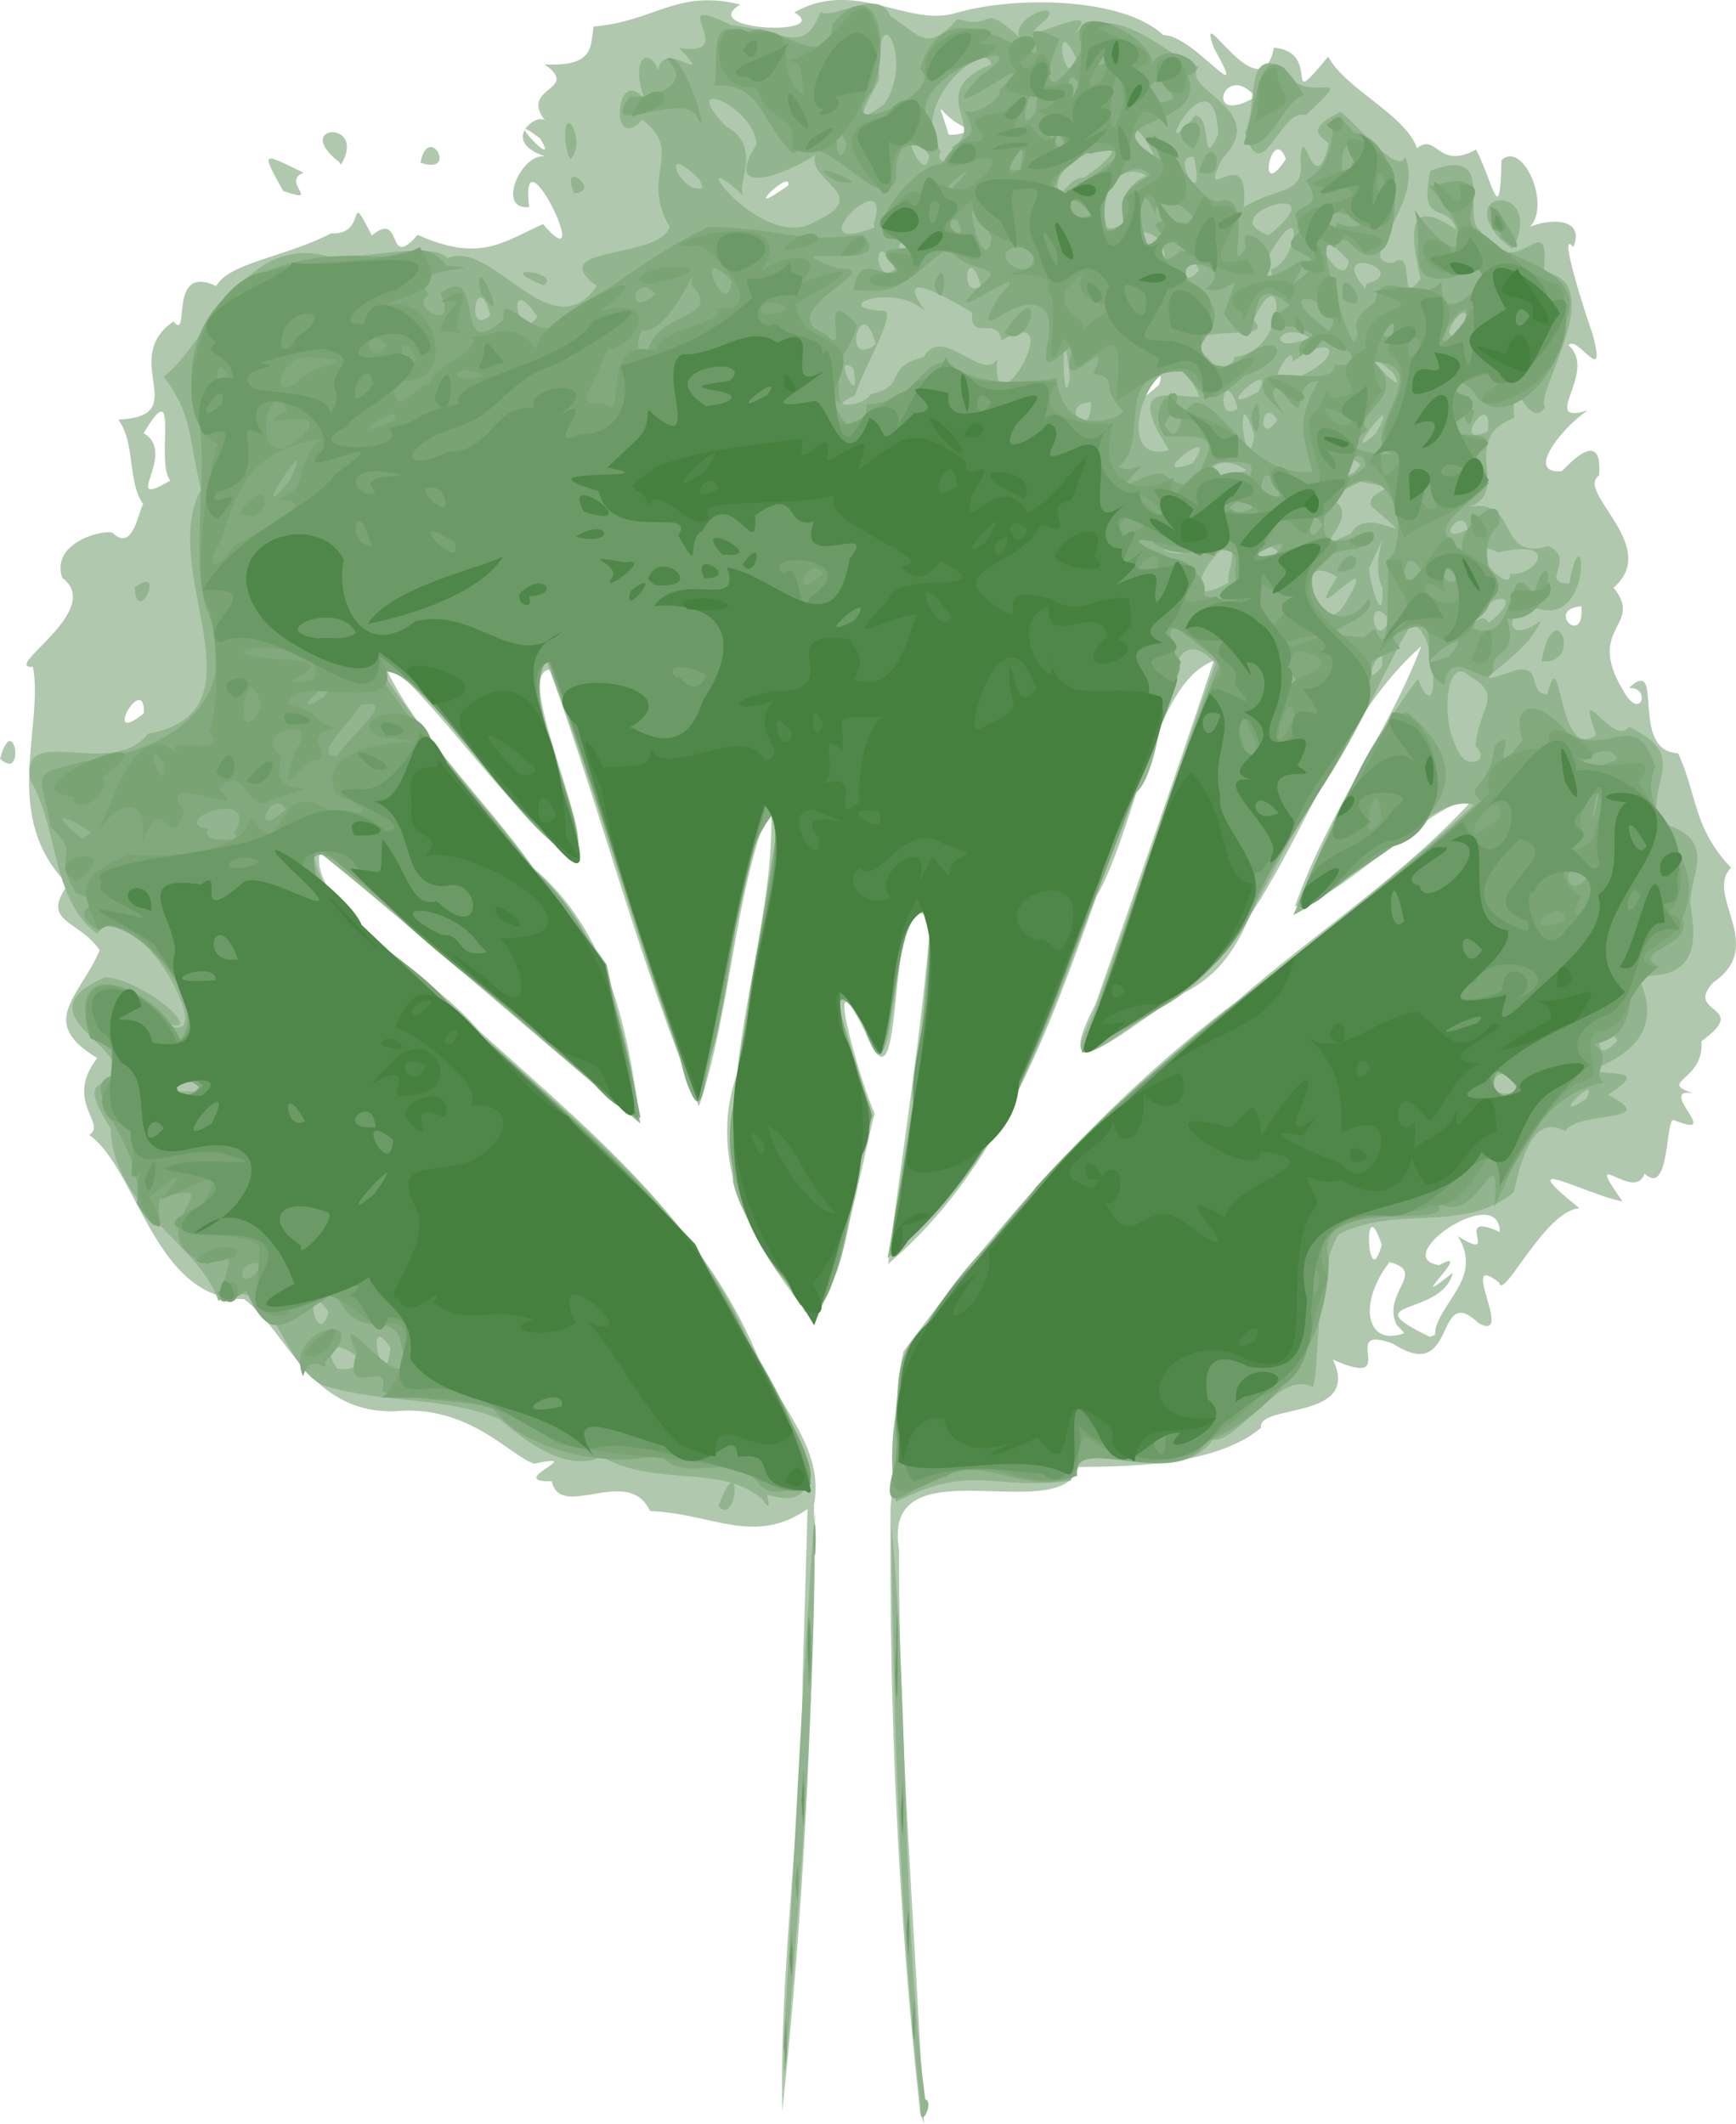 <?xml version="1.0" encoding="UTF-8"?>
<svg width="78.667mm" height="96.251mm" version="1.1" viewBox="0 0 78.667 96.251" xml:space="preserve" xmlns="http://www.w3.org/2000/svg"><g transform="translate(-113.2 -119.57)"><g transform="translate(72.225 -29.362)" stroke-width=".265"><path d="m82.665 244.6c-1.003-9.067-1.396-18.228-1.337-27.35 0.247-2.326 0.09-4.828 0.589-7.069 4.355-5.899 9.216-11.449 15.103-15.877 3.573-3.131 7.756-5.819 10.868-9.33-2.795 0.801-6.147 4.769-8.229 5.028 1.425-4.106 4.274-7.959 5.72-11.785-3.53 3.11-5.129 8.251-7.767 12.22-0.635 1.535-1.53 2.834-3.09 3.527-1.967 1.159-6.269 5.006-3.903 0.467 1.817-5.171 3.635-10.356 5.358-15.551-2.754 1.004-3.519 7.53-5.311 10.677-2.164 6.034-4.39 12.384-9.447 16.659 0.652-5.19 1.514-10.417 1.93-15.642-2.192-2.092-1.01 9.827-2.956 5.152-2.041-4.125-0.288 2.121 0.414 3.662-0.769 3.161-1.336 6.664-2.706 9.448-2.591-3.113-4.998-7.039-3.533-11.22 0.428-4.089 1.726-8.235 1.549-12.286-1.724 4.295-1.788 9.301-3.268 13.742-2.676-6.412-4.391-13.25-6.77-19.797-1.632 0.196 1.876 6.954 1.25 8.771-3.408-2.692-5.708-6.554-8.902-9.396 1.285 3.278 4.701 6.455 6.919 9.608 3.434 2.941 4.286 7.308 4.839 11.579-4.841-4.086-9.662-8.253-14.516-12.302-0.56 2.516 5.153 5.615 7.201 8.094 4.775 4.321 10.005 8.546 12.586 14.636 0.892 2.283 3.107 4.236 2.607 6.862 3.03e-4 9.175-0.469 18.355-1.435 27.475-0.15-6.421 0.87-13.076 0.917-19.595 0.083-2.562 0.15-5.124 0.225-7.686-2.445 1.687-4.293 0.198-7.133 0.092-1.009-2.141-4.044 0.479-4.46-1.353-2.212 0.06 1.778-1.338-0.791-0.796-1.054-0.31-2.944-2.689-6.285-2.375-3.907 0.121-4.848-3.575-6.868-5.083-4.067 0.048-4.802-5.857-7.012-7.438 0.823-0.529-1.164-1.508 0.362-3.49-2.744-1.628-0.792-2.776 0.112-4.881-0.965-1.411-2.71-1.244-1.435-2.978-3.075-3.03-1.087-7.154-1.591-9.867-1.494 0.101 3.3-2.567 1.325-4.037-0.547-1.657 2.014-2.223 2.292-2.027 1.139 1.095 1.245-2.057 1.506-1.148-0.894-0.971-0.43-2.901-1.258-3.992 3.447-0.142-0.001-2.703 2.498-4.448 0.806 0.964-0.296-2.667 1.942-1.602 0.586-1.074 3.142-1.314 5.202-2.39 1.724 0.102 0.66-2.223 1.851 0.096 1.447-1.209 0.621 1.663 2.072-0.029 2.823 1.259 3.84 0.344 5.681-0.487 2.458 2.838-1.118-4.643-0.621-0.77-1.543 0.155-0.328-2.51 0.729-2.292-2.12-0.711-0.329-2.038-0.004-1.615-1.226-1.562 1.648-1.365-0.03-2.562 2.306 0.13 2.073-0.884 2.219-1.713 2.798-0.237 3.776-1.711 6.654-0.998-2.042 1.208 4.258 1.434 2.446 0.356 2.759-1.575 5.161 0.72 7.362 0.014 2.711-0.775 7.551-0.691 9.354 1.014 1.386-0.017 4.017 3.667 2.288 0.573-0.852-2.436 2.119 3.08 2.729-4e-3 2.28 0.215 0.248 3.075 2.455 0.41 0.813 1.493 3.511 2.633 4.025 4.147 0.91-0.725 0.932 1.014 2.68 0.062 0.769 1.488 1.088 3.678 1.149 0.487 1.12-1.073 2.655 3.03 0.69 3.288 1.343-0.77 3.159-0.741 2.562 0.646-0.728-0.931 0.561 3.062 0.872 3.922 0.696 2.559-0.708 4e-3 -1.083 0.526 1.369 1.227-1.407 3.65 0.883 2.95-0.951 0.569-2.986 2.901-1.191 2.758 0.247-0.234 1.87-2.074 1.691 0.192-1.103 0.749 2.826 3.205 0.657 5.088 1.411 1.75-1.313 1.751 0.43 4.65 0.804 1.471 1.289-0.163 0.265-0.108 1.662-1.546-0.02 2.877 2.227 2.957 0.872 1.879 0.675 3.377 2.401 5.191-1.23 1.237 1.655 3.536-0.803 5.193-1.371 1.479 1.757 1.003-0.54 2.672 0.15 1.8-2.028 1.819-0.382 2.35-1.701-0.266 1.43 2.148-0.847 1.229-0.417-0.283-0.162 3.541-1.349 2.413-0.422 1.371-2.889-1.431-1 1.265-1.628-0.297-5.183-2.296-1.949 0.311-1.559 0.084-3.467 4.23-3.637 3.373-1.928-1.528 0.741 2.731-0.922 1.841-2.044-1.95-0.934 2.844-3.883 0.926-2.603-0.965 0.483 2.139-2.729 0.721 1.323 2.776-3.463 1.984-3.256 3.086-2.213 1.879-6.808 1.738-8.267 1.779-0.834 2.785-8.951-1.152-8.141 3.716-0.01 8.689 0.745 17.414 1.132 26.047l-0.184-0.581zm21.584-35.65c-0.655-1.441 1.417-2.374-0.307-2.821-1.456 1.876-1.061 3.872 0.672 3.216l-0.364-0.395zm1.789 0.145c0.444-1.388 2.09-2.361 1-4.144 2.053 1.293-0.364-1.215 1.902-0.183-0.014-2.298-5.079 1.166-2.744 1.5 1.74-0.98-1.847 2.306 0.616 0.338-0.47 2.023-4.614 1.203-1.043 2.908l0.226-0.083 0.042-0.336zm-2.451-3.749c-0.88-2.678-0.65 2.39 0 0zm-56.089-24.09c0.041-1.949-1.993 1.603 0 0zm65.137-4.847c-1.661 0.111 0.152 1.917 0 0zm-63.939-5.701c-0.705-0.763 0.479-5.002-1.21-2.145 1.593 0.924-1.154 3.532 1.21 2.145zm44.798-4.338c0.585-1.551-2.309 2.067 0 0zm-16.801-9.034c0.181-0.848-2.358 1.684 0 0zm22.553-1.196c-0.616-1.671-1.391 2.096 0 3e-5zm-33.799-0.936c-1.958-1.499 1.016 1.675 0 0zm19.153-0.547c-1.161-0.585-1.214-1.573-0.638 0.377 0.118 0.028 1.137-0.025 0.638-0.377zm13.26-1.332c-1.413-1.723-2.405 1.427 0 0zm-56.881 29.992c0.619-2.267 1.179 1.094 0 0zm12.828-25.731c-1.034-1.862-0.961-1.739 0.926-0.827-1.063 0.412 0.887 1.446-0.926 0.827zm2.514-1.331c-2.159-1.68 1.331-1.919 0.108 0.14l-0.108-0.14zm3.708 0.05c0.352-1.868 1.759 0.6 0 0z" fill="#b0c9ae"/><path d="m82.69 244.32c-0.99-8.729-1.209-17.559-1.33-26.333 0.836 8.618 0.429 17.441 1.543 26.087 0.453 0.091-0.316 1.612-0.213 0.247zm-6.209-2.59c0.474-8.101 0.814-16.22 1.419-24.313 0.026 8.486-0.637 16.995-1.347 25.452-0.161-0.352 0.055-0.784-0.073-1.139zm-2.953-24.54c1.064-2.849 0.901 0.975 0 0zm1.976-0.331c-1.852-1.595-4.815-0.514-7.276-1.915-1.973 1.007-4.733-1.898-4.602-1.685-2.288-1.038-5.399-0.714-8.003-1.545-1.956-0.903-2.29-5.347-4.751-3.826-0.832-2.591-4.76-4.121-4.886-7.83-1.549-2.403-0.175-1.794 0.065-2.307 0.947-1.388-4.255-2.86-0.289-4.537 1.893 0.187 4.705 2.753 2.667 2.078 2.796 1.559-1.406-6.152-3.072-4.049-2.064-1.592-1.72-4.735-3.002-6.957-0.521-2.689 3.689 0.026 5.322-2.1 5.542-1.005 0.396-7.382 2.405-11.065-0.643-2.76-0.377-3.314-1.686-5.122 2.065-1.58 3.604-6.708 7.676-5.379 1.86-0.081 4.589-0.706 5.175 0.015 2.044-0.911 4.734 4.234 6.763 1.258-2.474-1.857 2.941-1.189 3.302-2.695-1.359-2.311 0.702-3.387-1.231-4.84-1.547 1.7-1.214-2.752 0.158-0.828-0.765-1.771 0.086-2.619 0.558-1.428 0.224-1.464 2.659 0.873 0.962-0.995 2.909 0.453-0.89-2.624 2.342-1.04 2.503 0.285 3.289 1.382 4.056-0.592 0.627 0.376 2.637-1.154 3.165 0.183 1.34 0.855 1.621 1.704 3.048 0.135 1.768 0.538 0.965-0.837 2.786 0.815-0.307-0.908 1.921-1.698 1.246-0.81-2.209 1.758 2.871-1.112 1.263 0.651 2.031-1.725 4.969 1.728 5.679 1.476-1.095 1.07 3.288 1.887 1.016 4.197-1.207 2.454 1.306-1.025 0.97 2.209 1.534-0.98 2.82-0.509 2.571-2.22 0.164-1.848 0.597 2.068 1.284-0.635 0.078-0.177-1.447-0.568 0.551-1.474 1.034 0.873 2.558 2.828 2.913 2.057 0.929 2.054-2.439 4.795-0.551 4.79 1.1-0.768 0.151 2.174 1.254 0.713-0.528-2.234-0.58-3.707 1.614-2.228-0.408-1.316-1.736-0.053-1.17-2.661 3.041-1.193 1.379 2.091 2.24 2.697 1.574 2.781 3.208-1.412 2.896 1.881 3.061 0.465-0.481 5.538 0.063 6.132-0.831 1.224-1.573-2.319-1.401 0.483-2.776 1.088 0.283 3.615-2.474 4.146 2.858-0.887 1.516 2.436 4.027 1.663 1.319 0.674-0.49 1.64 0.935 1.707 0.649-3.451 1.13 1.522-1.137 1.196-1.824-0.471-1.985 1.829-0.154 0.489-0.654 1.761-4.177 3.298-1.127 2.24 1.22-0.286 0.525 1.084 1.427 1.091 0.662-2.683 0.428 3.139 2.219 1.843-1.002-2.797 0.793 0.628 1.472-0.374 2.773 1.33 0.883 2.349 1.312 4.327 2.84 0.698 1.455 2.307 1.48 3.678 0.089 0.899 0.823 3.564-2.42 3.259 0.827 1.546 0.798 3.266-2.192 4.343 1.488 0.164 2.563-0.016 0.872 1.071 2.541 1.317-1.384 0.685-1.931 1.654-1.619-0.92-2.067 1.776-2.342 2.768-2.251 1.878-5.293 0.545-7.919 1.902-1.12 1.709-0.862 6.627-1.195 6.932-1.449-0.864-3.303 2.479-4.513 2.384-1.909 2.588-6.49-0.67-6.431 1.852-3.425 0.481-4.487-0.832-7.925 0.961-0.788-4.484 1.118-8.653 4.336-11.81 6.039-7.876 14.666-13.074 21.838-19.775-1.809-0.64-5.612 3.713-8.167 4.988 1.536-3.716 3.206-7.503 5.644-10.707 1.001 2.591 0.95-2.272-0.301-2.474-0.811 1.231-2.429 5.05-4.214 7.64-2.342 3.451-3.51 8.037-7.566 9.962-1.482 0.938-4.381 3.487-2.662 0.144 1.952-5.285 3.706-10.692 5.573-15.973-2.672-2.785-1.985 4.406-3.625 5.893-3.188 7.266-4.714 15.857-11.24 21.063 0.937-5.15 1.681-10.366 1.966-15.591-2.181-1.248-1.253 10.571-3.241 4.556-2.463-2.843 0.926 3.92 0.392 5.21-0.797 2.172-0.9 8.531-3.088 7.948-0.868-1.898-2.583-3.582-3.033-5.596-0.09-5.716 1.409-11.3 2.11-16.93-2.192 1.929-1.84 7.267-3.005 10.526-0.309 2.317-0.847 3.952-1.523 0.694-2.172-5.951-3.776-12.125-6.083-18.009-1.574 1.585 2.942 9.079 0.985 8.898-3.196-2.379-5.529-7.398-8.69-8.715 3.152 4.802 7.195 9.043 10.481 13.705 0.512 2.397 1.077 4.783 1.523 7.193-4.925-4.164-9.811-8.535-14.822-12.503 0.155 3.325 5.242 5.579 7.408 8.359 4.664 4.182 9.811 8.183 12.365 14.102 1.047 1.913 4.787 8.063 0.799 6.877 0.023 0.206 0.23 0.88-0.232 0.187zm-18.179-6.312c-0.478-0.491-2.071-1.212-1.086 0.398 0.383 0.092 0.914 0.02 1.086-0.398zm1.341-0.524c-1.252-1.96-0.258 2.506 3e-6 -3e-5zm-2.797-1.631c-1.243-1.788-0.552 1.833 0 0zm56.979-9.657c0.752-1.377-1.892 1.236 0 0zm-62.755-0.379c-0.044-0.98-2.646 0.273 0 0zm59.671 0.048c-0.828-2.086-1.996 0.62 0 0zm4.502-2.315c-0.834-1.392-1.315 1.464 0 0zm-6.424-13.343c0.134-1.83 1.325-2.255-0.32-3.202-1.018-1.001-1.403 2.335-0.256 3.744 0.326 0.357 1.244 0.132 0.576-0.542zm-4.25-3.601c0.214-1.636-1.189 1.395 0 0zm0.356-2.121c-1.154-1.468-0.737 1.636 0 0zm4.489 0.134c1.771-1.365 0.129-1.628-1.022 0.245 0.309-0.102 0.732-0.794 1.022-0.245zm-6.523-0.849c1.913-3.217-2.222 1.707-0.347-1.226-2.331-1.479-0.948 3.251 0.347 1.226zm1.711-0.734c-0.682-1.347 0.693-3.568-0.605-0.906-0.044 0.369 0.649 2.996 0.605 0.906zm-6.974-0.652c1.061-3.672-3.411 2.326-0.015 0.419zm12.758 0c1.025 0.205 2.49-1.612-0.552-0.961-2.048-0.947 0.624 2.164 0.552 0.961zm-14.853-0.926c-2.058-1.475-1.156 0.198 0 0zm4.366 0c-0.7-1.007-1.667 1.046 0 0zm3.273-0.886c0.752-1.449 3.513 1.014 0.912-1.251-0.259-0.815 1.852-0.72-0.481-1.091-2.856 1.329 0.325 0.272-1.343 2.544l0.122 0.156 0.79-0.357zm5.28-0.177c-0.162-1.237-1.678 0.788 0 0zm-10.002-2.692c-1.733-1.126-2.37 0.95 0 0zm5.153-0.243c-1.018-1.022-1.018 1.415 0 0zm-7.607-0.075c1.421-2.028-2.406 0.929 0 0zm-1.335-1.04c-1.65-2.696 0.576-1.939 1.646-1.963-1.585-4.061-4.492 3.28-1.387 2.407zm4.131-0.208c-0.937-3.089-0.406 2.422 0 0zm5.512-0.105c1.342-2.464-1.878 1.716 0 0zm5.066-0.091c0.281-2.063-1.789 0.843 0 0zm-9.532-0.518c-0.782-1.173-0.915 1.338 0 0zm-8.448-0.807c-1.566 0.085 0.03 1.914 0 0zm6.652 0.294c-0.611-2.139-1.096 0.748 0 0zm-16.64-0.646c1.77-0.415 0.493-1.205 2.415-1.693 0.829-1.51 2.664 1.159 3.323 0.106-0.309 3.591 3.406-2.818 0.182-0.843-0.127-1.178-1.466 0.088-1.31-1.279-1.229-0.708-3.626-2.123-2.119-0.044-1.477-1.386-4.561-0.121-1.826-0.027 0.443 0.249-1.088 2.784-1.364 3.831-1.487 0.603 0.397 0.537 0.699-0.051zm17.563-0.113c0.951-1.744-2.437 1.313 0 0zm-18.347-1.067c-1.048-0.821 0.434 2.099 0 0zm9.815 0.393c-0.41-3.8-0.35 2.154 0 0zm10.258 0.045c2.293-0.971 1.745-2.152-0.172-0.728 0.102-1.26-1.8 2.101 0.172 0.728zm4.366-0.265c-2.375-1.974 1.051 1.722 0 0zm-7.17-0.689c2.478-0.207 2.274-4.799 0.87-1.669 1.251 1.203-4.122-0.21-1.968 1.821 0.267 0.428 1.051 0.344 1.098-0.152zm-16.25-0.568c-0.641-2.537-1.632 1.196 0 0zm19.688-0.287c-1.363-0.912-2.207 0.843 0 0zm7.044-0.447c0.392-2.1-1.853 1.345 0 0zm-42.074-0.531c-1.513-2.243-0.843 1.417 0 0zm-2.121-0.058c-0.619-2.267-1.179 1.094 0 0zm22.225-1.323c-0.601-2.143-1.024 0.672 0 0zm17.467-0.095c2.15-0.596-1.883-1.896-0.058 0.207l0.059-0.207zm-7.577-0.633c-0.812-1.687-1.027 1.332 0 0zm3.242-0.017c1.242-0.328 1.62-3.76-0.191-0.439-0.441 0.227 0.54 1.497 0.191 0.439zm-17.029-0.026c-0.986-2.171-0.988 0.885 0 0zm20.571-0.37c-2.594-2.747-0.263 1.79 0 0zm-8.667-1.034c-2.063-1.271 1.323 2.512 0 0zm-10.648-0.097c-2.019 0.206-0.666 1.432 0 0zm15.694-0.029c3.327-2.718-2.757-0.927 0 0zm-17.899-0.527c0.947-2.969-3.728 1.602 0.021 0.181zm11.334-0.041c0.043-0.856-0.25-1.462 1.008-2.144-2.021-1.079-2.837 3.512-1.008 2.144zm-13.957-0.078c2.623-1.186-0.459-1.808-0.023-2.999-1.296 0.871-4.3 2.039-2.665-0.483-0.19-1.847-3.683-3.127-1.361-0.782 1.676 0.896 0.348 2.689 0.789 3.152-3.114-2.89 0.797 2.734 3.26 1.112zm12.144-1.961c3.691-2.567-1.912-1.014-1.119 0.722 0.373-0.225 0.616-0.753 1.119-0.722zm-17.427 0.083c-1.909-1.924-0.866 0.742 0.163 0.379l-0.163-0.379zm22.408-1.016c-1.182-0.198 0.603 2.73 0 0zm-11.999-0.099c-1.736-2.05-0.151 1.676 0 0zm1.036-0.371c1.683-0.825-1.342-2.459 1.775-3.73-0.17-1.265-3.882 1.854-2.277 3.955-0.403 0.522 0.879 0.817 0.502-0.225zm8.829-0.238c-1.145-1.518-0.585 0.357 0.341 0.661zm3.235-0.312c-0.164-4.186-3.399 2.015-1.042-0.863 0.786 3e-3 0.231 2.58 1.042 0.863zm-15.15-1.371c1.423-1.889-0.362-5.396-0.221-1.148-0.123 0.452-1.632 2.56 0.221 1.148zm8.716-2.088c-1.126-2.324-0.524 1.742 0 0zm21.083 27.334c0.587-3.217 1.956 0.16 0 0zm-63.745-3.359c1.486-1.079 0.073 1.864 0 0zm18.523-13.687c-2.504-0.99 0.909-0.596 0 0zm43.338-2.102c-2.061-2.335 2.106-2.493 0.572 0.463l-0.572-0.463zm-41.955-2.073c-0.685-1.652 1.312-0.039 0 0zm-0.394-2.33c-0.134-1.979 0.993 0.052 0.24 0.772l-0.129-0.172zm30.799-0.42c0.625-1.298-0.078-3.905 1.794-2.916 0.796 1.948 3.581-0.33 0.97 2.125-1.182-0.36-1.994 3.441-2.764 0.791z" fill="#92b48e"/><path d="m76.511 241.33c0.142-3.189 0.141 3.34 0 0zm5.818-0.926c0.151-2.963 0.143 2.969 0 0zm-5.551-2.91c0.147-3.499 0.138 3.507 0 0zm5.296-1.058c0.128-3.526 0.11 3.582 0 0zm-5.04-2.249c0.196-2.537 0.118 2.794 0 0zm4.781-3.175c0.132-4.54 0.143 4.332 1.32e-4 0zm-4.501-0.794c0.147-3.841 0.134 4.046-1.5e-4 0zm4.245-6.085c0.15-7.011 0.114 6.883 0 0zm-3.974-0.397c-0.029-3.948 0.323 1.148 0.029 1.554l-0.021-0.585zm0.239-5.027c0.156-2.427 0.149 2.432 0 0zm-2.387-2.45c-1.31-1.741-3.497 0.066-4.506-1.418-2.719 0.749-6.665-0.427-7.631-2.165-1.254-0.225-5.286-0.475-4.989-0.748 0.382-1.558-1.871 0.583-1.176-1.685-1.401-2.993 3.078 3.413 1.942-0.704-0.634-1.243-1.86 0.301-2.923-2.029-2.194 1.372-2.897 2.527-4.014-0.083-2.938 1.991 0.804-2.807-1.754-1.198-3.535-1.365 1.515-4.16-2.159-2.968-0.199 0.404 0.305 2.382-1.059 0.202 0.512-2.517-3.046-5.457-0.98-5.805-0.62-0.471 1.092-1.125-1.118-1.666-1.311-4.228 3.224-2.156 4.06 0.093 1.556-1.899-2.529-6.005-3.768-5.03-1.629-1.179 0.944-1.022-0.949-1.652-1.154-1.967 0.367-1.565-1.147-3-0.425-2.655-1.166-2.311 2.019-3.073 2.909-0.322 6.793-2.373 5.129-6.586-1.014-2.588 0.348-7.134-0.766-10.4-0.101-4.748 4.568-6.104 8.306-5.779 1.462 0.041 2.142-0.908 3.268 0.41 2.686 0.197-2.206-0.078-0.784 1.323-1.082 0.444 1.387 1.874 0.496-0.077 2.15-1.549 0.435 3.384 2.868 1.179-0.169-1.726 1.769 1.935 3.187-0.392 2.919-1.844 3.486-2.52 6.104-3.794 3.58 0.08 3.695 0.749 6.956 0.361 1.828 1.857-4.787 0.204-1.086 1.534 2.385-0.114-3.202 1.996-0.581 2.951 1.221 1.349-0.502-2.492 1.447-0.39-0.722 2.171-1.02 0.662-0.798 3.571-1.138-1.575 1.017 3.307 1.215 0.026 2.428-0.137 2.363-2.118 3.761-1.87 0.858 0.896 3.199 1.031 4.833 0.67 0.313 2.537 2.42 2.069 3.045 1.531-1.206-1.283-0.105-1.484-1.364-1.742 1.108-2.298-2.02 1.777-0.803-1.461-2.689 2.683-0.275-1.109-1.683-1.583-1.119-0.564-3.215 2.04-1.799-0.442 2.127-2.131-3.298 1.854-0.813-0.506 1.342-1.055-0.769-0.419-1.45-1.744-2.217 1.739-2.202 2.138-4.316 1.957 0.281-1.938 1.526-0.219 1.997-0.969-1.954-1.524 2.087-0.433 0.673-1.469-3.197 0.803-0.008-3.327 1.341-3.287 1.011-1.705 1.825-0.836 1.012-2.416 0.525 0.341 1.85-0.724 1.564-0.903 2.633-2.601-3.566 2.326-0.89-0.625 3.412-2.262-3.922-0.088-2.19 2.33 1.325 2.569-1.794-1.054-1.568 2.317-0.803 1.784-2.995-2.324-4.688-1.157-1.56-1.534-1.383-3.266-3.639-3.078 0.455-0.359-0.499-3.621 1.531-2.237 0.525-1.348 3.786 2.078 3.888-0.559 2.161-2.465 2.652 1.124 1.808 3.002-2.028 2.532 3.466 0.038 2.176-0.957 0.945-3.192 3.434-1.483 5.154-0.722 0.53-0.08-1-1.738 1.161-0.633-1.031 2.371-0.202 2.619 1.057 0.412-1.092-2.71 3.858-0.308 3.042 0.988 0.382-1.716 3.071-0.088 1.714 0.234 0.972 2.579-4.894 1.746-1.093 3.905-1.578-3.555 1.623 2.177 2.524 1.798 1.718-0.507 0.164 3.826 1.217 2.071-0.49-1.316 1.757 0.096 0.925 1.316 1.103-0.055 2.362-1.72 1.216 0.346 2.539-1.74-1.552-1.051 0.456-2.47-1.297-1.369 1.313-0.544 0.099-2.207 2.094-1.099 0.456-4.262 2.202-2.146 1.915 0.192 2.216 3.729 1.405 5.155-1.268 1.326-1.715-1.304-2.307 0.053-1.059-1.017 0.446 3.756 0.876 4.266 0.565-0.46-0.572-0.763 0.97-1.812 0.223-1.766 2.118 0.295 3.017-0.961-0.149 3.213 3.971-2.146 0.545-0.163-2.362 0.375-1.253-1.135-1.778-3.072 2.069 3.018 3.128 1.6 0.665-1.053 0.781-0.107 2.222-0.857 1.929 1.013-0.759 2.418 5.823 2.02 4.174 5.288 6e-3 2.095-2.442 4.685-3.846 3.351-1.238-1.749-1.46-0.115-0.206 0.51-0.506 2.043-0.354-1.76-1.046 1.082 2.895 0.025 0.867 0.492 1.186 1.152 1.789 1.676-3.35 2.691-0.659 4.108-0.423-0.756 1.836-3.039 1.644-1.179-1.601 1.4 1.021 3.411-1.496 4.576 2.54 1.37 1.656-3.566 3.059-1.381 0.849-3.075 1.223 1.346-1.22 1.065 0.548 1.836-0.732 1.376-0.611 2.227-0.112 1.329-1.929-1.259-2.228 0.777-1.667-0.77 0.612-3.707-2.35-2.228 0.4 0.99 0.775 0.201-0.942 1.175-0.266 3.91-3.603 7.04-5.136 10.63-1.069 3.368-5.655 6.118-7.903 6.778 2.204-5.755 3.807-11.736 6.212-17.411-1.662-1.103-3.025-2.909-1.846 0.321-2.226 6.41-4.742 12.744-7.307 19.026-1.114 2.372-4.71 7.59-5.768 6.841 0.882-4.87 1.552-9.806 1.803-14.743-2.26-1.276-1.439 10.545-3.128 4.752-2.626-3.313 0.671 3.637 0.273 5.088-0.814 2.065-1.235 8.623-2.854 8.183-1.869-2.938-4.247-6.082-3.15-9.787 0.532-4.409 1.485-8.758 1.984-13.169-2.518 2.65-1.925 8.144-3.284 11.858-0.27 2.648-0.723 1.554-1.218-0.383-2.005-5.982-3.844-12.023-5.888-17.987-1.995 0.527 2.261 8.182 0.914 8.792-3.196-1.889-6.252-8.749-8.796-8.344 2.023 3.051 4.88 5.911 7.113 8.97 3.282 2.924 4.062 7.157 4.853 11.266-2.886-1.877-6.064-5.309-9.176-7.669-1.568-0.715-5.845-6.364-5.781-3.407 5.607 5.911 12.348 10.754 17.481 17.099 1.704 3.558 4.723 6.914 5.131 10.854-0.79-0.277-1.516 0.43-2.212-0.21zm-22.556-10.024c-1.377-0.407-1.098 1.651 0 0zm-2.886-8.031c-1.62-1.432-1.112 1.342 0 0zm-4.891-11.554c-0.811-0.607-2.273-1.205-0.399 0.31zm6.471 0.061c1.329-2.184-3.165-0.609-1.153-0.194-0.514 0.633 1.766 0.559 1.153 0.194zm2.364-1.105c-0.659-1.095-1.735 1.593 0 0zm2.309-2.417c0.619-0.943 2.849-2.729 1.058-2.299-0.245 0.572-2.289 2.358-1.058 2.299zm-0.574-2.69c1.421-1.972-2.289 1.454 0 0zm43.904-0.949c-1.958-1.499 1.016 1.675 0 0zm7.079-0.896c1.653-1.94-2.555 1.142 0 0zm-3.382-1.219c0.962 2.171 0.293-3.587 0.855-3.383 0.833-2.445-1.021-4.831-3.001-2.175-1.101 3.561 3.725-0.387 1.374 1.922-4.088 0.181-1.152 4.944 0.501 2.248 0.502 1.181-3.54 1.616-0.22 1.76l0.491-0.371zm-1.711-2.611c0.648-1.623 1.581 0.079 0 0zm-4.618-0.1c0.399-1.983-2.697 0.324-3.981-1.522-1.649 0.585 3.072 0.991 2.567 2.701 1.079 0.514 1.586-0.199 1.415-1.179zm8.586 0.362c-1.015-2.165-1.365 1.299 0 0zm1.683-0.165c-1.656-1.41-0.822 1.332 0 0zm-8.712-0.655c2.198-1.772-2.598 0.538 0 0zm2.398-1.55c-0.623-1.151-0.875 1.458 0 0zm-3.197-0.743c0.406-1.608-2.546 1.016 0 0zm1.264-0.562c-0.723-2.474-1.429 0.854 0 0zm-44.872-0.681c1.453-3.053-2.244 2.636 0 0zm40.895 0.221c1.347-2.349 0.87-2.248-1.228-2.242-1.221-1.745 1.759-3.097-0.035-0.551 1.002 1.723 0.441-2.379 2.415-0.419 1.078 0.986 2.124 2.748 4.305 2.58-0.556-1.967-0.638-2.447 0.275-4.116-1.412-0.013-0.182 2.501-1.802 0.284-1.059 0.099 1.611 2.579-0.582 0.394-0.918-1.95 3.056-0.103 3.119-1.41 2.119 0.16-0.614-2.245-1.54-0.397-0.489-1.06 1.616-0.764-0.292-1.326-0.52-0.071-1.976 0.229-0.195-0.982-2.598-2.22-0.714 3.656-2.998 0.375 0.965-2.639 0.388-0.656-0.832-1.127 1.773-1.197-2.666-1.889-0.04 0.445 1.766 1.232-2.256 2.764 1.227 3.134 2.048-2.03 3.096-0.514 0.587 0.367-1.662 1.446-1.536 1.191-2.806-0.192-3.348-0.022-1.372 2.972-2.901 4.332 0.746 0.472 1.766-0.926 0.185 0.897 2.572-1.209 1.27-0.278 3.138-0.046zm2.68-3.076c0.499-2.144 0.48 2.119 0 0zm-0.053 2.069c-2.83-0.477-2.022 1.169-5.72e-4 0.577l0.091-0.317-0.091-0.26zm5.248 0.122c-0.25-1.653-1.955 1.643 0 0zm1.608-0.442c-2.747-0.349 2.004-4.223-1.256-4.288 1.751 1.587-1.155 2.391-0.265 3.075-1.848 1.275 1.107 0.975 1.521 1.213zm-34.131-4.847c0.568-1.822 3.442-1.364 1.955-2.952 0.384-1.478-0.824 2.143-2.22 2.095-0.247 0.139-0.314 1.687 0.265 0.856zm36.814-0.816c1.263-2.964-2.422 1.829 0 0zm-2.814-0.021c-0.818-1.759-1.385 1.032 0 0zm-2.937-0.424c-0.338-1.334-3.01-1.594-0.201 0.418l0.201-0.418zm-30.719-1.252c-0.969-1.125-1.458 1.218 0 0zm3.447-0.592c-1.903-2.023-0.218 1.975 0 0zm13.728-1.482c-3.042-0.44 0.08 2.346 0 0zm6.626 0.099c1.181 0.324-2.791-1.461-0.304-1.341 2.454 0.694-0.883-2.077-0.861-0.317-1.09-2.827-0.874 3.687 1.165 1.657zm-8.575-0.579c-1.785-3.792-0.375 2.3-3e-6 0zm-1.542-0.79c-1.473-0.351 0.717 1.446 0 0zm7.52 0.121c-0.127-1.055-0.258-1.288 1.206-2.167-0.551-0.82-2.589 0.178-1.95 2.502l0.277-0.028zm9.673-0.033c0.842 0.503 1.951-0.081 0.054-0.45-1.038 0.097-0.302 1.653-0.054 0.45zm-11.112-0.328c-1.346-1.765-1.266 0.596 0 0zm-1.12-1.087c1.617-0.885 3.589-2.281 1.014-1.694-1.14-0.5-2.476 3.123-1.014 1.694zm-5.23-0.113c2.164-2.26-1.683 1.121 0 0zm3.089-0.855c0.601-2.334-1.396 0.342 0 0zm15.167-0.487c-0.579-2.127-0.945 2.25 0 0zm-23.019-0.661c-0.677-1.8-0.517 1.744 0 0zm9.909 0.021c-1.447-2.813-0.729 0.708 0 0zm-1.338-1.499c0.408-3.256-1.272 1.768 0 0zm6.246-0.671c-0.468-0.615 0.048-1.718-1.337-0.196 0.086 0.523 1.077 0.551 1.337 0.196zm-4.233-0.529c-0.787-1.371-0.609 1.791 0 0zm1.499-1.732c-1.491 0.262-0.519 1.695 0 0zm-9.878 64.226c0.458-2.145-0.597-4.711 1.398-6.26 4.363-6.026 9.591-11.366 15.558-15.817 3.138-2.681 6.817-5.207 9.616-7.973-0.886-0.722 0.4-0.541 0.592-2.512 1.309-1.273-0.617 2.118 1.275-0.274-0.577-1.667 0.618-2.029 2.118-0.203 1.938 0.895 2.996-1.233 3.881 1.415-1.024 2.49 2.576 3.952 1.221 6.882 0.541 1.316-2.42 1.415-1.054 2.204-2.17 0.486-0.392 2.965-2.942 3.5 0.933 0.606-0.193 1.407 0.454 1.729-2.924 0.588-3.882 3.317-4.963 5.647 0.284-3.818-0.818 1.404-2.793-0.388 1.871 1.737-5.58-0.473-4.714 2.752-0.048 3.687-2.106 6.783-5.572 8.287-1.348 2.239-6.161-0.469-5.833 1.526-2.265 0.977-4.34-1.012-6.015 0.081-0.376-0.683-3.346 2.871-2.227-0.596zm28.222-17.07c-1.318-2.3-1.628 1.479 0 0zm3.104-9.49c-1.18-1.219-1.07 1.197 0 0zm0.444-3.226c0.661-3.769-0.602 2.274 0 0zm0.931-2.143c-0.319-1.376-3.606 1.414 0 0zm-59.539 27.939c-0.946-2.294 3.472-3.069 0.971-0.632 0.265 0.668-0.574-0.615-0.971 0.632zm45.138-21.481c1.325-2.441 3.244-8.42 4.91-8.601 4.075 3.436 0.093 5.607-3.015 7.656-0.258 0.025-1.991 1.826-1.894 0.945zm-13.362-25.816c1.988-2.907 1.204 1.002 0 0zm-23.721-1.785c-0.465-2.402 1.517 2.103 0 0zm39.065 0.264c-0.231-2.084 1.617 0.988 0 0zm-18.518-0.659c0.677-1.8 0.517 1.744 0 0zm25.714-2.127c-1.954-4.01 2.287 2.06 0 0zm-30.146-2.558c-2.101-1.269 2.293 0.443 0 0zm16.436-0.412c0.642-2.264 1.438 0.519 0 0zm-0.263-1.041c-1.764-1.08 1.215-2.041 0 0zm2.282-0.221c0.636-1.938 0.726-5.66 2.719-2.236-0.985 0.338-1.522 2.614-2.719 2.236zm-24.82-1.33c-0.723-1.058-4.527 1.139-2.966-0.843 0.76 0.133 2.994-0.435 1.638-1.691 0.793-0.558 2.109 4.153 1.327 2.534z" fill="#81a97d"/><path d="m76.505 241.6c0.196-2.537 0.118 2.794 0 0zm5.817-0.926c0.156-2.427 0.149 2.432 0 0zm-5.553-3.043c0.196-2.537 0.118 2.794 0 0zm5.298-1.058c0.142-3.189 0.141 3.34 0 0zm-5.042-2.381c0.215-2.034 0.117 2.258 0 0zm4.783-3.175c0.119-3.28 0.119 3.591 0 0zm-4.5-0.397c0.147-3.499 0.138 3.507 0 0zm4.249-6.615c0.125-6.418 0.154 6.077 0 0zm-3.976-0.529c-0.03-3.199 0.336 0.934 0.03 1.258l-0.022-0.474zm4.032-9.213c-0.545-4.852 3.874-7.923 6.315-11.539 6.102-6.775 13.979-11.616 20.556-17.861-0.491-1.558 1.548-2.072 2.719-2.04-0.602-2.249 3.653 1.036 1.136 0.441 1.505 0.99 4.105-0.658 2.893 1.157 1.111 1.704 2.824 4.369 1.332 5.897 2.17 0.712-2.82 1.932-0.446 2.438-2.033 1.614-0.955 2.671-2.844 2.947-0.791 1.006 0.769 2.023-0.874 2.333-1.261 0.692-2.93 4.037-3.466 4.614-0.265-3.661-0.997 1.45-3.298 0.883 0.464 0.656-6.26-0.211-4.472 3.352-1.25 2.6-0.303 4.431-3.215 5.372-0.188 0.401-4.213 4.12-6.194 2.555-1.475-0.198-1.648-1.681-1.931 0.196 0.209 1.742-3.13 0.833-4.215 0.322-1.626-0.21-4.896 2.972-4.039-0.249 0.014-0.273 0.028-0.546 0.042-0.819zm19.159-7.367c-0.412-1.713-0.424 2.131 0 0zm8.996-8.671c-1.318-2.3-1.628 1.479 0 0zm2.117-7.556c0.12-1.344-2.625 0.89 0-4e-5zm0.892-2.183c-2.073-0.737-0.077 1.401-0.13 1.014-1.143 2.224 1.556-0.422 0.13-1.014zm0.478-1.922c1.079-3.126-1.305-1.119-0.486 0.256-2.26 1.177 0.558 0.732 0.486-0.256zm-4.308-0.57c0.179-2.122-2.763 2.302 0 0zm-33.801 29.893c-2.37-1.062-5.54-0.726-8.986-1.565-2.742-2.104-4.785-2.044-7.906-2.055 0.713-0.201 2.082-3.811 0.139-3.358-0.808 0.677-2.206-2.877-4.5-0.377-1.926 0.469-0.934-3.137-1.21-3.14-0.215-0.747-6.346-0.231-2.574-1.85 1.409-2.06-0.178-0.883-1.872-0.252 0.949-0.989 1.244-1.617-0.489-0.093 1.736 3.202-1.844-0.279 0.037-1.549-1.974 2.097 0.416-1.88-1.739-1.925-1.667-1.6 2.163-2.484-0.955-3.724-1.202-4.275 3.199-2.003 4.113 0.171 1.466-1.665-2.422-6.43-3.763-5.043-0.621-1.721-1.346-2.326 1.378-3.46 2.187 0.193 5.491-0.231 5.463-1.713 1.734 2.291 0.964-1.369 3.115-0.576 1.135 0.848 3.301 0.464 0.838-0.424-1.514-3.102 6.57-2.105 1.977-2.617-1.833-0.883 1.977-2.048 2.365 0.428 2.598 3.283 5.473 6.473 7.853 9.879 0.439 2.348 1.069 4.696 1.471 7.021-4.891-4.09-9.708-8.291-14.547-12.435-1.142 2.808 4.541 5.026 6.106 7.42 4.762 4.637 10.51 8.658 13.301 14.901 0.493 1.611 6.143 9.1 0.386 6.337zm-24.975-17.744c-1.647-1.464-1.508 1.523 0 0zm4.564 12.131c2.496-2.926 1.185 0.87 0 0zm21.914-3.222c-3.071-3.406-2.717-7.938-1.775-12.091 0.072-2.89 2.049-7.792 0.865-9.543-1.499 4.284-1.924 8.977-3.128 13.392-2.665-6.521-4.295-13.439-6.814-20.003-1.398 1.765 1.441 6.61 1.451 9.184-3.569-2.501-5.843-7.007-9.109-9.389 1.988 3.252-4.28 0.561-4.088 2.289 1.549 0.212 1.102 0.938 2.216 1.034-1.726 0.255-0.261 1.046-0.9 1.517-0.52-0.532-1.954 2.504-1.038-0.45 1.338-1.826-2.212-0.828-0.563 0.214-0.944 2.408 3.117 0.8-0.52 1.985-1.026 0.765-1.246-1.875-2.362-0.489 1.76 1.473-3.104-1.004-1.55 0.968-0.823 2.268-0.842-1.313-1.951 1.51 0.451-1.928-0.86-2.3-1.997-0.52 0.802-1.525 1.722-5.375 3.75-3.468-1.2-1.216 2.531 0.32 1.299-1.158 0.553-1.096 0.35-5.118-0.108-5.731-0.606-1.218-0.011-5.597 0.492-7.231-2.613-1.54-0.435-7.747 2.349-7.838 2.133-0.673 5.408-0.258 6.824-1.105 1.616 2.321-0.924 2.038-1.562 2.696 2.451-0.801 3.455 4.008 0.345 3.288 0.052 2.37 1.222-0.168 1.684 0.306-0.347-0.829 4.222-2.258 0.488-2.478 0.024-1.073 1.65-1.553 0.008-1.33 2.505-1.617-0.905 2.132 2.049 1.51 1.662-0.668 2.244 0.737 2.294 0.605-0.179-1.337 6.722-4.636 2.796-1.64 2.903-0.955 1.763 1.611 0.436 1.656-0.912 2.228-1.591 2.495-0.126 2.485 1.073 1-0.416-3.222 2.342-2.359-0.142-1.076 3.58-1.344 2.631-1.962 2.543 0.28 0.118-2.487-0.65-2.841-3.824 0.357 5.24-2.398 2.658 1.287 0.651-0.79 3.325-1.277 1.886 0.397 3.394-1.186 1.503-0.042-0.239 0.956 0.258 2.245 3.375 0.926 1.645 4.084 0.062 3.009 2.173 0.103 3.453-0.167 0.57-0.916 1.001 0.081 1.699-1.494 0.89 1.724 3.499 0.86 5.029 1.127-1.354 1.871 1.984 1.925 2.544 1.895-0.788 2.595 1.153 3.405 2.754 2.423-0.68 2.541 1.336-1.694 2.127-0.107 1.85-0.649 1.518 1.194 2.874 0.954-1.421-1.108 0.003-1.966 0.387-0.719 2.802 1.378-0.232-2.505 1.14-3.198 1.214-2.221-0.425-5e-3 1.414-0.663 0.705-0.311-1.143-1.105 0.759-2.084-0.292-2.294 3.493-1.601 0.349-2.606 2.416-0.489 4.421-0.064 2.93 2.536 1.449-0.892 3.596-4.718 0.258-3.381-1.889-0.896-0.483-2.443 0.591-0.7-0.315-3.755 2.642 1.041 4.684 1.216 0.896 2.454-0.455 4.714-2.895 5.387-1.998 0.029 1.383-1.1-0.308-1.344-1.324 0.352-2.119 0.773-0.983 1.021 1.115 0.947-2.245 1.266 0.338 1.923 1.78 0.213-1.195 0.545 0.619 2.007-1.283 1.526-3.8 2.058-3.8 2.544-0.754-1.602-0.288-2.491-1.643-3.46 1.152-1.988-0.144 2.397 1.604-0.344-2.491-0.887 1.368-3.057-0.77-4.758 1.206-3.036-1.569 0.523-0.186 1.835-1.116 1.067-0.969 2.478-1.615 3.891 0.455-0.075-1.106 2.406-1.474 1.744-0.718 2.456-0.976-1.575-2.233 1.347-2.057 1.796 5.757-1.828 2.408 1.015-1.988 2.147 3.321 3.649 2.252 5.246-0.915 3.854-4.046 7.167-5.658 10.892-1.23 2.739-5.378 4.878-7.249 5.606 2.08-5.498 3.65-11.208 5.922-16.619 1.661-0.648-4.267-4.513-1.508-0.822-2.197 6.524-4.79 12.928-7.349 19.318-1.227 2.716-3.996 6.3-5.789 7.383 0.63-5.174 1.935-10.364 1.706-15.584-2.174 0.363-1.332 10.035-3.132 4.845-2.491-2.781 0.859 3.941 0.402 5.282-0.854 2.048-1.241 8.653-2.854 8.203-0.274-0.443-0.548-0.885-0.822-1.328zm-28.264-23.527c-1.166-1.665 0.186 1.83 0 0zm49.53-0.847c-1.762-4.432-0.198 3.026 0 0zm1.728-1.272c-0.373-1.849-1.455 3.104 0 0zm-46.82-0.414c-0.678-2.925-1.427 2.479 0 0zm2.38-1.265c1.026-2.173-6.309-1.327-1.625-0.916 3.832 0.069-1.359 1.431 1.625 0.916zm44.59-0.084c1.103-0.244 1.69-0.944-7.32e-4 -1.23-0.773 0.469-0.797 2.184 7.32e-4 1.23zm-0.199-1.427c3.728-1.219-2.44 0.167 0 0zm-0.183-1.834c1.157-0.708-2.126-0.637-0.953-1.292-0.716 0.355-0.741 3.908 0.953 1.292zm-3.334-0.427c1.819 1.656 1.39-4.698-0.076-1.837-1.353-0.33-5.673-1.463-2.078 0.073 2.933 0.52-1.146 2.728 2.155 1.764zm-17.793-1.037c-0.72-0.995-1.623 1.536 0 0zm15.095-0.123c0.468-1.913-2.227 1.111 0 0zm-41.866-1.046c1.06-0.778 4.262-2.062 2.076-2.159 1.627-0.776 0.398-0.975 1.873-2.759-3.199 0.577-3.724 2.171-4.487 4.65-0.731 1.119-0.24 1.435 0.539 0.269zm0.313-1.591c1.6-2.188 1.456 0.891 0 0zm40.993 0.615c-0.734-1.692-2.133 1.529 0 0zm0.515-1c-2.659-1.849 1.518 1.959 0 0zm3.586 0.348c2.876 0.478-0.945-1.325-0.408 0.066l0.216-0.203zm9.112-0.147c0.386-2.952-1.544 0.212 0 0zm-51.454-3.217c1.838-1.738-2.896-0.015-0.595-1.213-0.935-1.964-1.788 3.34 0.595 1.213zm4.259-0.763c0.569-1.053-2.851 1.25 0 0zm43.411-0.047c-2.588-1.516-0.333 1.036 0 0zm-47.854-1.619c0.603-1.031 3.444-0.977 0.704-1.203-1.257-0.243-2.058 1.94-0.704 1.203zm-3.098-0.412c-0.736-1.334-0.501 1.701 0 0zm11.642 0.046c-1.373-0.753-1.987 0.521 0 0zm-3.051-0.679c-0.769-1.737-1.1 0.348 0 0zm45.473-0.873c-0.827-0.823-0.722 1.656-0.024 0.24zm-46.841 0.154c-1.359-1.216-0.838 1.299 0 0zm18.177-1.643c-1.444-0.942-1.863 0.897 0 0zm-25.863 44.615c1.372-1.59 1.118 1.44 0 0zm-0.981-1.503c1.343-1.287 3.348-0.099 0.239 0.155l-0.239-0.155zm50.013-16.217c1.081-3.112 2.958-5.663 4.204-8.598 2.223-0.097 3.207 5.588-0.289 6.14-1.167 0.624-2.951 2.716-3.915 2.458zm3.713-3.79c-0.234-2.844-1.263 2.093 0 0zm-59.565 2.507c-0.638-0.945 2.648-1.308 0.426 0.37zm0.274-3.494c-3.521-0.294 5.173-3.77 1.326-0.861 0.474 0.762-1.25 1.835-1.326 0.861zm63.384-6.211c1.082-3.504 1.393 1.113 0 0zm-3.886-1.125c2.913-0.989-1.655-3.912 0.705-3.373 0.257 2.985 1.983-2.631 2.483-0.568 0.17 0.14 3.316 1.486 1.142 2.648-0.813 2.691-2.552 1.087-2.682 0.862-1.1-0.536-2.59 2.548-1.648 0.432zm3.334-1.587c0.978-0.404-1.619-2.866-0.593-0.281-1.794-1.371-0.896 0.934 0.593 0.281zm2.352 0.182c-0.358-1.261 1.317-0.034 1.675-0.985 0.704 1.074-2.485 1.768-1.675 0.985zm-7.375-2.853c1.894-1.303 1.103 0.979 0 0zm5.696-0.251c-0.805-2.469 1.622 0.666 0 0zm-11.9-3.999c-0.226-2.398-2.666-0.127-1.833-2.604-0.468 1.303 4.732 1.676 2.476 3.117-0.365 0.25-0.86-0.178-0.643-0.513zm-4.315-2.131c0.012-1.009 0.376-3.123-0.591-2.326-1.926 1.304-0.808 0.957-1.788-0.506-1.199 2.959-0.028-2.24-0.773-2.023 0.749-1.51-3.618-0.326-0.621-1.172 0.502-1.357-2.887-0.863-2.757-3.089-1.11 1.11-1.624 1.183 0.116 1.998 1.151 2.076-2.134-0.985-2.563 1.19-1.317 1.702-3.778 0.097-0.846 0.165-1.807-2.11 1.631 0.413 0.725-1.827-3.127 1.362-0.503-2.489 0.184-1.765 0.512-1.437 1.63 0.912 3.032-0.959 1.388-1.883-3.572 1.186-1.097-1.356 2.547-0.042-1.211-1.103 1.804-1.35 2.285-1.819-0.627 1.92 0.908 0.906 0.366-1.267 0.536 1.004 1.535 0.104-0.38 1.804 1.621-0.542-0.834-1.055 2.559-1.083-3.061-0.181-0.947-1.798-1.567-2.039 2.364-2.133 0.118-0.447 0.7 1.133 0.957-1.792 1.419 0.507-1.203 1.52 1.46-0.5 0.956 1.101 0.997-1.349-0.493-4.14 1.825-3.3-2.449 0.061 3.671 1.124 0.925 2.018 0.405 0.069 1.577 1.742 1.572 2.605-2.071-2.433-1.198 2.282-2.964 3.12-0.512 3.175 1.841 0.871 1.057 0.039 2.63-1.266 1.583-1.064 1.238-2.803 1.812 1.127 2.093 3.798 0.332 3.085 1.838 2.851 1.584-1.626 2.383 0.182 3.02-0.432-1.632 3.222 1.527 2.38 1.534 1.704-3.095-0.158-3.163-0.824-1.714 0.201 0.498 1.858 0.476 1.783 2.754 1.207-0.883 2.902 1.504 4.009 3.409-1.601 0.048 1.129-0.71 1.365-0.352-2.956-3.162-0.282-3.983 0.045zm-1.008-3.649c1.907-1.003-1.285-0.372-0.535-2.073-2.131 1.528 0.459 1.992-0.004 2.536l0.54-0.463zm3.014-4.601c-0.95-3.691-1.663 3.57 0.246 0.334l-0.246-0.334zm-3.128-0.133c-1.346-1.765-1.266 0.596 0 0zm-1.106-1.109c1.827-0.317 3.416-2.554 0.809-2.116 0.541 0.657-3.02 1.812-1.107 2.507l0.298-0.391zm-2.069-1.014c0.776-2.568-1.663 1.343 0 0zm4.628-3.005c-0.356-4.281-1.169 4.131-3e-6 -1e-5zm-1.002-0.978c1.664-3.812-1.861 1.498 0 0zm8.81 14.554c-3.592-2.333 1.774-0.165 0 0zm0.265-2.259c1.052-2.312 3.375 1.213 0.914-0.545-0.19 0.201-0.657 1.041-0.914 0.545zm-0.265-1.058c-0.207-1.651 0.895 1.079-4.5e-5 0zm-1.139-0.037c0.01-1.931 1.4 0.744 0 0zm-1.307-0.669c-2.134-1.224 3.673-2.267 2.116-0.541-1.671-1.998-2.05 1.868-2.116 0.541zm4.298 0.188c-1.359 0.502-1.052-2.406-0.024-1.732-0.118 0.087 0.473 2.989 0.024 1.732zm-31.618-1.732c0.535-0.883 4.334-0.568 0.877 0.138-0.237 0.079-0.751 0.231-0.877-0.138zm30.096-0.44c-0.588-0.819 1.487 0.3-0.039-1.465-1.259-1.673 3.197-1.387 2.084-2.194-3.168-0.078-0.991-0.371 0.359-1.037-1.798-2.715 2.665-0.18 1.534 1.096 0.505 1.999-1.131 2.261-2.138 0.875-2.809 1.331 3.974 0.795 0.978 2.002-1.516-2.03-0.472 0.63-2.242-0.85 0.077 0.719 1.164 2.254-0.536 1.573zm3.767-3.727c-0.69-1.888-0.485 1.487 0 0zm-24.735 3.109c1.249-2.032 1.69 0.198 0 0zm-2.646-0.259c1.502-1.603 2.646-0.062 0 0zm32.175-0.955c-0.446-2.423 1.496 0.898 0 0zm-2.277-1.167c-1.341-2.71 1.37 1.516 0.743-0.826 1.81-0.212-0.149 2.16-0.743 0.826zm-25.332-0.425c-0.891-1.04-2.768-3.021 0.111-3.453 1.536-2.798 3.694 3.159 1.245 1.117-1.484 0.194-0.536 2.344-1.356 2.337zm-4.114-2.042c0.211-1.731-1.091-1.059-1.639-2.763-2.239 0.265-2.228-3.492-0.284-2.47 2.782-0.43 0.704 1.657 2.464 2.826-0.265-1.68-0.041-1.314-0.741-1.593 2.491-0.378 3.372-4.501 4.14-0.899-0.095 1.711-1.64 6.039-3.94 4.898zm24.228-1.06c1.083-1.177 0.871 1.073 0 0zm-3.336-0.089c0.545-1.048-0.305-2.074 1.014-2.543 0.299 1.958 1.299 1.239-1.014 2.543zm-28.194-0.296c0.857-2.172 2.924-0.649 0 0zm24.379-1.134c-1.931-1.953 1.607-2.098 0.569 0.118zm-11.036-0.743c-0.41-2.491 4.582-2.475 2.394-1.438 2.689 0.091-2.615 1.683-2.394 1.438z" fill="#79a373"/><path d="m76.76 237.63c0.215-2.034 0.117 2.258 0 0zm5.297-1.191c0.156-2.427 0.149 2.432 0 0zm-0.261-5.424c0.196-2.537 0.118 2.794 0 0zm-4.498-0.529c0.196-2.537 0.118 2.794 0 0zm4.247-5.689c0.128-3.526 0.11 3.582 0 0zm-3.969-1.323c0.128-3.526 0.11 3.582 0 0zm-2.369-7.613c-1.848-0.591-5.509-1.629-7.052-1.363-2.066 0.702-4.987-3.001-7.936-2.621-2.759 0.297 0.628-3.176-1.644-3.268-0.566 1.804-1.158-1.232-1.78-0.91 2.396-2.139-6.388 3.566-3.764-1.399 0.999-2.616-5.523-0.306-3.393-2.457 2.625-1.613-0.027-1.575-1.21-1.923 0.851-0.801 5.88 0.173 2.491-0.757-2.099-0.284-4.021 1.362-4.029-0.973-1.951-1.004 6.44e-4 -3.934-1.353-4.505-1.651-2.77 2.23-2.528 3.464 0.501 1.835-0.9-0.959-4.152-1.019-4.462-1.876-1.278-4.244-2.076-0.527-1.181-0.038-0.348-2.396-1.012-1.844-1.637-1.031-0.859 4.688-1.288 5.929-1.684 2.52-0.283 4.066-3.014 6.964-0.578 1.898-0.435-4.488-2.122-0.962-1.94 1.329-0.121 2.743-2.594 2.415-2.663 2.793 3.533 5.885 6.894 8.374 10.636 0.373 2.034 3.085 9.469-0.658 5.129-3.318-3.459-7.969-5.822-10.647-9.754-0.611-1.048-4.078-0.58-1.185 1.45 5.383 5.18 11.272 9.877 16.232 15.471 2.001 3.618 4.648 7.21 5.644 11.188-0.559 0.745-1.909 0.024-2.512-0.3zm-25.038-17.721c-1.647-1.464-1.508 1.523 0 0zm2.547-10.172c-1.233-0.663-2.227 0.756-0.186 0.158zm29.649 28.124c-2.037-3.247 0.371-7.729 3.085-10.21 6.042-7.836 14.271-13.453 21.802-19.726 1.895 3.981 3.573-2.991 0.661-0.304 1.499-0.943 3.836-5.678 4.498-1.979 1.979-0.419 5.329 2.469 4.555 4.865 0.34 2.138-1.58 0.059 0.141 2.337-2.629-0.441-1.26 3.361-3.745 4.021-1.66 1.073-0.612 1.96-0.332 2.083-1.81 1.423-3.715 4.634-4.09 5.524 0.018-3.68-2.768 1.681-5.204 1.325-3.773-0.318-3.05 3.371-3.374 4.309 0.52 2.655-2.357 3.672-4.073 5.225-2.008 3.102-6.242 0.61-6.575-0.265 0.724 1.068-0.506 3.461-1.473 2.422-1.915-0.147-3.665-0.561-5.875 0.372zm11.42-2.037c-1.256-0.958 0.025 2.166 0 0zm15.931-15.915c-2.278-2.259-0.773 1.8 0 0zm-0.658-4.356c0.011-1.724 2.178-0.347 0.491 0.501 3.019-1.244-0.915-2.506-1.729-0.869-2.289 1.042 0.574 0.966 1.238 0.368zm2.918-2.757c2.917-2.851-0.967-3.31-1.493-1.625-0.685-0.426 0.24 3.548 1.493 1.625zm-1.754-0.364c-3.09-0.92 2.122-3.055-0.371-3.711-1.673 1.631-2.715 3.059 0.298 4.186l0.089-0.097zm5.1-1.074c-0.43-1.312-1.108 1.858 0 0zm-1.852-1.547c-0.516-1.002 0.933-5.316-0.712-2.502-1.342 1.293 1.001 0.671-0.611 1.875 0.285-0.127 1.053 1.477 1.323 0.627zm-36.953 18.734c-3.274-3.514-2.357-8.209-1.536-12.454 0.13-2.693 1.962-7.441 0.69-8.859-1.329 4.368-1.946 8.918-3.06 13.342-2.477-6.538-4.363-13.29-6.666-19.884-2.324 0.24 2.354 8.443 0.897 8.797-3.285-2.527-5.586-6.909-8.675-9.053 0.057 3.638-4.65-1.99-7.234-0.602-1.191-0.752 2.47-2.555-0.768-2.382 1.476-2.645 4.819-3.604 6.045-5.303 3.515-2.487-2.576 0.781-0.553-1.108 0.273-2.211-4.354-3.204-2.727-0.564-1.883-1.232 0.724 1.849-2.114 2.53-0.723 1.106 1.808-0.863 0.034 1.239-1.866-1.051 1.861-4.804-0.429-3.857-0.683 0.346-0.731-3.034 1.116-2.516-0.033-1.261-1.606-1.058-0.74-1.645-2.066-1.347 3.168-2.882 3.411-3.629 2.073 0.349 8.152-1.056 4.739 1.241-1.097 0.148-3.107 1.649-1.479 1.545 0.488-2.53 4.279 1.284 2.557 1.389-0.789-2.567-5.163 0.988-1.089-0.066 2.715 0.439-2.617 3.105-2.208 3.313-2.741 1.247 3.084 1.249 1.856 0.083 1.74-0.331 0.758-0.558 3.183-1.089-0.496-1.174 4.952-1.811 6.11-3.792 4.66-1.697-1.687 2.082-1.822 2.045-1.886 0.479-2.504 2.263-4.44 2.811-2.505 0.821-2.626 2.187-0.342 1.1 2.078-0.029 2.005-2.138 3.899-1.988-0.43-1.185 3.584-1.343 1.101 0.355 2.15-1.266-0.933 1.752 1.005 0.835 1.852 0.033 2.378-1.806 1.81-3.099 2.913-0.84 4.362-1.595 5.986-3.096-0.748-1.689 0.235-0.055 1.729-1.617-0.137 1.112 0.996-0.036 0.288 1.526-2.402-0.214-2.015 1.795-0.934 1.264 0.621 0.87 2.72 0.381 1.901 1.887 1.099-2.943 0.234 5.679 1.959 2.535 0.215-0.783 2.013-1.028 1.624 0.302 1.192-2.249 1.828-3.769 3.598-1.963 1.635 1.048 3.965-1.612 3.061 1.565 1.252-0.977 1.385 2.299 3.187 0.12-1.976 1.698 0.637 3.855 1.133 3.087-0.129 1.25 2.01 1.764 0.62 0.046 0.497-0.439 2.32 0.779 2.122 0.863-1.145-2.234 3.57-1.394 2.158-0.577-3.074 0.801 0.63 1.078 1.881 0.351-1.464-1.97-0.419-1.714 0.842-0.923 2.395-0.515 1.894-0.155 0.691 0.91 0.35 1.345-2.688-0.191-2.658 1.812-2.465 2.454 5.429-2.32 2.211 0.806-1.78 2.748 3.568 3.873 2.421 6.633-1.145 2.19-2.639 3.427-3.343 5.526-1.062 0.806-1.208 2.034-1.715 1.907 0.03 4.305-4.746 6.17-7.856 8.173 2.071-5.426 3.576-11.079 5.867-16.413 0.367-0.451 2.617 1.436 1.062-0.256 0.418-1.216-1.352-0.993-0.49-2.028-3.308 0.241-0.795-2.239 0.771-1.692 1.839-0.669-2.751 0.581-0.097-1.085 0.074-1.154 0.065-2.611-1.734-1.056-1.148-0.425-4.596-3.019-3.508-0.895 1.659-1.083-1.391 2.536 0.943 0.623-1.807 2.154 3.481-0.574 2.135 1.575-0.574 1.07-0.392 1.21-1.184 2.205 1.982 1.514-2.466 0.457 0.367 2.233 0.901-1.33-1.526 4.276-2.02 5.622-2.925 6.797-4.418 14.612-10.127 19.792-1.478 0.974 0.597-4.522 0.381-6.226-0.225-2.748 1.877-7.066 0.281-9.066-1.454 1.419-1.08 9.929-2.848 4.426-1.985-1.387 0.35 3.649 0.7 5.084-0.85 3.173-1.419 6.442-2.621 9.507-0.45-0.74-0.901-1.48-1.351-2.22zm21.56-23.973c-0.843-3.313-1.717 0.859 0.19 0.341l-0.19-0.341zm1.461-0.467c-0.238-2.607 2.283 0.354 0.456-2.226 1.075 0.337 2.041-1.667 0.764-1.602 1.488-0.667-3.544-1.745-0.921-2.623-1.626 0.621-1.669-2.838-1.744 0.515 0.606 1.151 1.831 1.815 1.223 2.792 0.985 0.157-1.734 4.361 0.222 3.143zm-26.548-2.776c-0.48-0.438-2.126-0.656-1.323 0.143-0.029-0.553 0.638 1.128 1.323-0.143zm4.677-3.552c2.759-1.82-2.443-2.183-1.175-1.043 0.782-1.048 0.704 2.593 1.175 1.043zm-16.099-2.514c-2.711-1.7 0.502 1.667 0 0zm-3.856-0.092c-0.585-2.095-1.121 0.295 0.157 0.256zm3.257-2.251c-2.054-0.765 0.996 2.061 0 0zm-2.994 0.025c-1.203-1.007 3.157-0.484 0.118-0.905-1.981 0.052-0.438 1.516-0.118 0.905zm-1.728-4.34c-0.644-1.246 1.417-1.541-0.608-2.095-0.35-7e-3 -1.651 0.223-2.906 0.652 1.629 0.249-1.454 0.097-0.278 1.134 0.741 0.267 3.383 0.115 3.482 1.117l0.235-0.347 0.076-0.461zm-5.218 0.415c0.353-1.64-1.798 1.486 0 0zm34.864-0.083c-0.782-1.173-0.915 1.338 0 0zm-27.985-0.843c-0.423-1.787-1.724 2.168 0 0zm-3.516-2.117c2.293-1.382-0.802-1.606-0.68 0.463 0.296 0.236 0.648-0.21 0.68-0.463zm-3.444 43.487c0.01-1.931 1.4 0.744 0 0zm-3.423-5.256c0.972-2.718 0.33 1.81 0 0zm52.33-12.616c0.86-2.917 2.65-1.742 4.296-4.284 1.766-0.916-3.172-1.101-1.067 0.628-4.083 3.284 0.171-4.68 2.022-2.672-0.49-0.722-2.392-2.906 0.084-1.54 1.434 1.887 1.32 4.217-1.02 5.064-1.642-1e-3 -3.282 3.587-4.315 2.805zm-47.73-5.484c1.953-2.374 1.224 0.727 0 0zm-1.361-0.387c0.909-2.273 1.296 1.218 0 0zm7.144-0.165c-2.383-1.838 2.176 0.243 0 0zm0.595-1.513c-1.202-1.321 2.157-0.087 0 0zm-4.498-0.514c-0.931-1.213 2.718 0.112 0 0zm-2.326-1.166c-1.629-1.072 1.791-1.37-3e-6 0zm54.752-2.782c1.387-0.845 0.205-4.644-0.066-2.56-2.251-0.285 0.913-2.503 1.93-0.203 1.688-0.067-1.935 3.963-1.865 2.763zm-2.474-0.341c1.043-1.186 1.326-2.823 2.435-0.518-0.788-0.036-0.899 0.03-1.473 0.082-0.533-0.182-1.736 1.93-0.962 0.437zm0.249-5.199c-0.215-1.613 1.026-3.632-1.035-2.654 1.585-1.674 1.552-3.833 1.787-4.467 1.793-2.052-0.908-2.722 1.333-2.761 0.455 1.618-1.021 2.759 0.966 2.029 0.41 3.247 0.758-2.399 0.312-1.81 0.585-2.687 3.2-1.897 3.623 0.028 2.503-1.128-1.917 5.442-2.798 3.192-2.962 0.502-1.098 3.23 0.049 4.86-1.34 1.678-2.616 1.649-2.652 0.151-0.742 0.474-0.039 2.321-1.586 1.432zm3.18-2.007c-1.164-0.96-1.729 0.909 0 0zm-6.589-0.805c-0.959-2.946 3.732 0.903 0.261-0.139 0.63 0.468 0.651 1.609-0.261 0.139zm-4.926-0.173c-0.494-1.49-2.304-2.358-0.068-1.085 0.94 1.686 1.395-0.867 1.26 1.448-0.332-0.013-1.189 0.233-1.192-0.363zm6.583-1.243c-1.891-0.58 0.783-1.544 0.316-1.644 0.484-0.122-0.22 2.884-0.316 1.644zm-41.796-1.08c1.037-3.153 0.957 1.968 0 0zm34.829-0.306c0.095-2.889-2.747-0.086-1.949-1.471-0.089-0.129-3.3-1.36-2.283-3.31-1.59-2.426-2.319 2.01-3.246-1.643-1.262-1.861 1.264-3.022-0.997-2.694-0.677-0.125 0.88 4.756-0.66 1.461-3.698-2.721 2.308-2.036 2.887-1.291 1.785-1.231 2.817-1.635 1.595 0.614 0.188 3.727 1.863 0.515 1.53-0.762 0.733-8e-3 -0.42 3.669 1.418 2.21-1.974 1.304 2.843 1.271 0.088 2.287-0.727 2.013-1.982 2.317 0.16 2.316 1.883 0.33 3.312 2.71 1.456 2.283zm-2.6-4.391c-2.342-1.829 0.338 2.866 0 0zm-4.062-2.028c-1.488-2.61 0.527 2.558 0 0zm1.627-1.474c-0.952-2.087-1.609 0.451 0 0zm-27.781 6.797c0.516-0.728-0.09-1.942 1.191-0.088-0.389-0.31-0.892 0.45-1.191 0.088zm41.01-1.105c1.788-1.949 2.07 0.602 0 0zm-9.633-0.659c-0.898-4.625 4.638 1.761 0 0zm-3.472-1.125c-1.203-1.943 1.143-0.232 0 0zm16.213-1.292c-2.498-1.413 0.509-0.269 0.786-1.751 0.728 0.995 1.076 1.728-0.786 1.751zm-33.08-0.413c-1.576-2.662 4.478-1.256 0.674 0.285l-0.299-0.038-0.375-0.246zm22.11-0.198c-1.819 0.522 0.536-3.936 0.233-0.977 0.132 0.329 0.136 2.349-0.233 0.977zm-13.496-0.077c-0.359-1.443-2.959-1.183-0.234-2.72 0.971 1.333 0.34-2.757 1.718-0.069 1.864 0.499-1.873 1.709 1.237 1.651 1.458 2.553-1.803-0.621-2.412 1.48l-0.277-0.098-0.032-0.244zm1.244-2.518c-0.86-0.822-0.411 2.379 0 0zm16.621 1.394c0.283-1.919 2.307-1.974 0.435 0.386 0.232 0.941-0.76-0.084-0.435-0.386zm-4.013-0.519c2.479-1.567-0.125 1.105 0 0zm6.877 7e-3c-2.457-0.818 1.501-2.45-2.01-1.362-1.204 0.089 2.766-1.488 1.515-2.73 1.545 0.832 0.43 1.895 0.643 3.332 1.084-2.894 1.594-0.056 0.093 1.044l-0.224-0.061-0.017-0.223zm5.654 0.126c-0.071-1.461 0.827 0.882 0 0zm-27.869-2.029c-0.904-2.029-1.881-2.17 0.353-2.994 2.503-2.476 1.382 2.433 0.088 1.162-0.171 0.295 0.476 2.502-0.44 1.832zm6.703-0.621c4e-3 -0.615 3.646-1.482 0.912-1.439-1.068-0.451 0.275-1.659 1.205-0.558-0.643-2.096 3.254-2.243 1.14-0.716 2.07 0.096-2.837 2.579 0.364 0.93-0.357 0.804-2.564 2.183-3.62 1.784zm-3.569-0.265c1.029-2.123 2.188 0.589 0 0zm7.85-0.131c-0.782-3.71 1.178 0.72 0 0zm1.739-0.37c-1.902-1.066 0.89-0.602 0.796 0.324l-0.796-0.324zm-7.607-0.047c0.504-0.593 3.367-0.217 0 0zm-8.202-0.506c2.768-1.724-1.317 1.765 0 0zm8.377-0.198c2.045-0.897 1.667 0.518 0 0zm-9.272-0.878c-0.963-3.121 2.092 2.324 0 0zm9.626 0.028c1.727-2.295 0.824 0.919 0 0zm-8.199-0.282c-1.545-0.173 1.525-5.737 2.438-2.396-0.912 2.179 0.247 1.256-1.894 1.84 0.711 0.624-1.289 1.143-0.544 0.556zm13.676 0.105c0.383-2.068-1.295-1.357-0.893-2.926-0.754 0.538-1.119 2.132-0.764 0.086 1.862-1.205 2.84 0.404 1.903 0.742 0.805 0.567 1.523 0.803-0.246 2.097zm-4.317-1.215c-0.046-1.359 1.375-1.45 0.573 0.23 2.43-0.233-0.173 1.389-0.573-0.23zm-12.719-0.336c-2.052-0.216 1.512-1.068 1.823-1.614-0.276 0.433-0.96 2.437-1.823 1.614zm8.046-0.121c0.328-1.939 3.538-2.907 1.155-0.353-0.191 0.014-1.037 1.156-1.155 0.353zm10.4 0.333c0.404-2.51 2.38-0.164 0 0zm-18.733-1.454c1.014-1.437 0.72 1.167 0 0z" fill="#6c9a66"/><path d="m77.465 216.49c-2.908-0.179-0.917-1.803-3.057-1.537-0.128-1.733-1.599 1.521-3.314-0.481-2.179-0.628-4.646-1.837-3.23 0.443-2.194-2.589-6.785-2.08-8.31-4.419 0.327-2.032-1.33-2.437-1.867-3.688-1.268 1.075-7.185 2.234-3.377 0.312-0.446-1.457-2.294-4.375-4.537-2.274 2.994-1.196 4.047-4.92-0.384-3.805-3.152 0.589-1.121-3.042-2.858-3.903-1.452-1.548 0.287-4.896 0.853-2.596-2.389 1.293 0.146-0.261 0.497 1.648 3.502 0.582 0.458-2.749 1.007-3.933 0.251-1.408-2.243-3.787 1.194-3.239 1.199-0.93-0.544 2.03 1.85-0.04 0.835-0.903 5.688 2.587 2.336-0.556-2.852-2.66 2.494 0.856 3.095 2.434 5.041 4.801 10.327 9.414 15.111 14.453 1.798 3.698 4.375 7.165 5.253 11.193l-0.089 0.098-0.171-0.108zm-11.024-3.82c0.161-1.204-3.038 0.651 0 0zm-10.674-8.819c-2.278-0.819-2.812 0.522-1.138 1.524-0.296 0.898 1.837-1.361 1.138-1.524zm2.172-0.814c2.116-2.914-2.383 1.981 0 0zm0.856-2.456c-1.972-1.583-0.109 2.009 0 0zm-10.397-0.521c-0.733-1.087-1.214 1.403 0 0zm2.169-0.209c1.422-2.846-2.423 1.53 0 0zm7.428 0.168c-0.109-1.682-2.046 0.167 0 0zm-3.195-0.266c-1.106-2.055-0.958 0.502 0 0zm-4.694-1.152c1.872-1.473-3.338-0.234 0-4e-5zm0.646-5.254c0.019-1.036-3.45 0.311 0-1e-5zm1.005-0.931c-0.925-2.622-1.93 0.261 0 0zm30.019 20.6c-0.038-1.598 0.013-3.162 1.378-4.225 6.149-8.514 14.541-15.08 22.741-21.431 2.243-0.318-2.223 1.337-0.591 1.709 0.275 1.427 3.891-2.07 1.401-2.019 2.613-1.575 5.9e-4 3.672 2.604 4.048 0.258 1.573-4.787 3.887-0.251 2.97 0.658-0.522-1.016 2.174 1.034 0.242 1.137-1.168 3.883-3.122 3.301-4.81 1.416-1.111 0.141-3.272 1.277-4.218-2.788-0.178 1.762-1.376 1.372 1.305-0.227 2.059-3.938 4.885-1.43 7.291-0.924 1.093-4.348 1.822-6.339 4.089-2.313 1.054 1.027 0.792 1.667 0.389-0.977-0.838 5.508-2.291 1.491-0.055-1.993 1.09-1.562 4.541-3.321 2.839-1.783 3.45-9.24 1.519-7.909 6.666-0.126 1.856-0.128 3.409-2.63 3.067-2.107-1.069-2.02 0.657-1.858 1.488 1.653 1.264-2.779 2.908-1.23 1.512-1.496-0.198-2.509 2.813-3.78-0.038-1.901-3.311-0.42 2.42-1.432 1.874-2.086-1.077-6.127 0.304-7.592-0.513 0.032-0.727 0.065-1.457 0.097-2.181zm26.139-17.719c1.15-1.098-3.696 1.303 0-1e-5zm0.218-3.324c-1.462-1.663-0.846 1.475 0 0zm-3.529-1.301c-0.675-3.53-0.908 1.027 0 0zm10.984-3.413c-1.464-2.566-0.58 1.069 0 0zm-18.587 24.712c0.472-1.704 3.817-0.513 0.317 0.272l-0.356 0.234zm-20.482-5.207c-3.218-3.438-2.357-8.025-1.531-12.186 0.055-2.701 2.195-7.95 0.641-9.172-1.386 4.372-1.932 8.967-3.043 13.414-2.053-5.574-3.834-11.319-5.455-16.992-3.15-3.1 5.966-2.07 2.398 0.066 0.411 0.1 2.431 1.603 3.277-1.177 1.733-2.575 1.173-4.558-2.197-4.32 1.244-1.694 4.063 0.274 3.298-1.755 2.209 0.337 4.895 3.814 5.562-0.378 1.431-1.801-2.479 0.705-1.607-1.706-1.357 0.431-0.657-1.723-2.671-0.264 0.157 2.284-1.135-1.622-2.4 0.716-0.783 0.352 0.057 2.177-1.082 0.188 0.86-1.386-3.058 0.436-3.609-2.014-4.089-1.153 3.57-0.422 0.396-1.07 1.708-1.627 1.76-1.457 1.85-2.61 2.732 2.458 0.21-1.996 1.585-2.519 1.487 0.115 2.954-1.444 4.263-0.521 2.443-1.235-0.085 2.57 2.151 1.256-1.224 1.06-3.257 1.869-0.465 1.391 0.587-0.095 1.371 3.77 2.492 0.764 1.045 0.48 0.087 1.708 2.026-0.218 2.059-0.136-1.958-1.665 1.571-0.916-0.466 2.854 6.476-2.066 3.044 1.436-1.023 1.743 1.051 0.515 1.455-0.065 1.315 0.459-1.448 2.366 1.539 1.01 2.058-0.565-0.56 4.658 2.117 2.518-1.751 1.352-0.938 2.245-0.296 2.146-0.31 1.293 1.679-0.063-0.272 1.642 2.778-1.232 1.451 0.151 1.835 0.82 0.92-1.026 0.651-3.029 1.442-0.928-0.125 1.398-2.883 2.044-1.175 2.734-2.661 0.377 0.084 1.501-0.778 2.546 2.503-0.492-1.692 5.93-2.025 8.084-2.296 5.77-4.014 12.055-8.707 16.441-1.538 2.279-0.368-1.18-0.345-2.209 0.582-4.25 1.524-8.55 1.286-12.842-1.887 0.726-1.485 4.384-2.139 6.426-0.114 1.418-2.375-5.854-1.835-1.302 0.233 2.062 1.968 4.008 0.924 6.083-0.647 2.584-1.276 5.177-2.174 7.688-0.448-0.735-0.896-1.471-1.343-2.206zm3.198-29.729c1.23-1.766-2.386 1.27 0 0zm-6-9.818c1.838-0.714-3.149-0.574 0.319-1.026 1.38-1.211-3.864-0.648-1.056 1.159l0.737-0.132zm2.032-0.392c0.938-1.326-2.331 1.325 0-2e-5zm-8.713 30.394c-3.286-3.098-7.068-5.691-10.198-8.923 1.746 0.132 1.31 0.604 1.467-1.333 1.132 1.342 1.28 3.181 2.457 2.805 2.231 2.083 2.03-1.172 0.405-0.678-2.328 0.054-1.162-3.19-3.359-3.889 2.054 0.556 1.636-5.35 3.437-1.655 2.329 3.048 4.983 5.949 7.139 9.084 0.465 2.267 1.041 4.515 1.365 6.808-0.997-0.601-1.826-1.47-2.712-2.219zm-4.366-5.518c-1.16-1.8-4.957-2.037-1.697-0.401 1.137-0.039 0.601 1.1 2.071 0.782l-0.375-0.381zm28.211 2.488c1.759-4.57 2.947-9.363 4.908-13.847 1.509 1.476-0.03 2.555 0.483 4.636-0.27 1.243 2.085 2.993 1.529 4.757-1.304 3.388-4.718 4.947-7.549 6.849-0.089-0.785 0.418-1.631 0.629-2.395zm5.408-12.872c-1.435-0.618-0.665 2.187 0 0zm18.091 11.44c0.993-1.527 1.598-6.307 2.033-2.016-1.235-0.071-0.864 2.508-2.033 2.016zm-67.255-2.755c-1.142-0.773 0.825-1.46 0.705 0.204l-0.705-0.204zm53.069-0.911c2.041-1.61 1.745-0.556 0.276 0.691-0.728 0.99-0.559-0.403-0.276-0.691zm16.085-0.466c-0.542-1.426 2.096-1.434 0.248 0.02zm-50.986-2.391c-2.869-2.493-4.042-5.688-7.142-7.746-0.1 1.889-4.508-0.33-5.383-1.662-2.391-3.335 2.652-4.942 3.784-2.509-0.41 1.629 0.731 4.708 3.264 2.763 2.808-0.644 4.453 2.337 6.629 0.481-2.122 1.013-1.112 2.85-0.67 4.574 0.218 2.193 3.52 9.195-0.482 4.099zm-8.181-8.624c-0.754-1.538-4.252-0.085-1.744 0.255 0.555-0.076 1.258 0.132 1.744-0.255zm41.488 10.092c0.644-0.956-3.252-3.758-0.804-3.425-2.196-0.439 2.193-1.663-0.439-3.076 1.222-0.201 1.193-2.333 0.094-2.248 0.906 2.144-1.24-2.478-2.772-1.477 0.545-1.726 2.765-0.995 3.329-0.332 1.082 0.579 1.313 2.707 0.719 4.075-1.222 3.013 2.635-0.436 1.036 2.414 1.634 0.993-2.38-0.698-0.294 2.309 0.619 0.331-1.308 2.974-0.87 1.76zm0.318-1.922c-1.34-1.578-1.489 0.679 0 0zm-41.883 1.014c-0.792-1.502 3.012 0.119 0 0zm44.529-0.822c0.579-1.86 1.424-0.581 0 0zm10.319-1.635c-0.788-4.469 1.604 2.931 0 0zm-6.346-0.617c0.543-2.003 0.529 2.553 0 0zm-47.894-6.516c1.022-1.625 4.984-2.5 6.124-3.038-1.141 1.792-4.599 2.743-6.124 3.038zm6.879-1.355c0.96-1.095 1.985 0.043 0.422 0.103 0.257 0.678-0.59 0.39-0.422-0.103zm5.027-0.132c1.719-1.325-0.42 1.414 0 0zm29.485-0.526c0.867-0.749-1.392-0.602 1.037-1.578 2.671-0.578-2.9 3.784-1.037 1.578zm8.495-0.111c-1.115-2.794 1.579 2.373 0 0zm-37.187 0.108c0.438-1.527 2.854 0.455 0.317 0.261zm-1.654-0.043c0.531-0.685-1.847-1.129 0.668-0.727 1.273-0.262-1.238 1.511-0.668 0.727zm4.204-8e-3c-0.672-1.425 1.764 6e-3 0 0zm1.732-0.627c1.099-1.535 0.573 0.864 0 0zm-0.924-0.449c-1.651-1.81 2.389 0.259 0 0zm20.739-0.379c-1.59-0.948-1.963-1.902-0.165-0.679-1.432-1.376-0.545-2.328 0.786-0.976-1.119 1.656 3.534-2.936 1.806-0.627-1.362 0.484 1.347 2.582-1.645 2.611l-0.782-0.328zm2.725-0.069c0.506-0.865 3.827-3.998 3.469-1.656-1.947-0.439-2.219 2.428-3.469 1.656zm-30.099-0.358c1.505-0.971 1.909 0.493 0 0zm0.365-1.143c-1.095-2.082 3.032 0.987 0 0zm37.402-1.487c-0.102-0.978 2.164-0.21 0.039 0.992l-0.04-0.992zm2.021 0.743c0.857-3.789 2.525 0.032 0 0zm-5.027-2.161c-2.475-0.928 1.298-0.254 0 0zm3.569 0.024c0.878-0.909 0.819-1.526-0.332-1.047 2.028-3.502 1.982 0.86 0.332 1.047zm-20.841-2.443c-0.222-2.082 0.612-0.036 0.242 0.829l-0.242-0.829zm20.419-0.176c-0.057-2.054 1.871 0.161 0.981-1.71 3.156 0.37-1.074 2.496-0.981 1.71zm3.92-0.816c-1.987-1.456-1.633-1.642 0.326-2.854-2.043-3.477 1.781-1.335 2.449 0.218-0.583 0.389-1.713 4.518-2.775 2.636zm1.4-2.536c-0.761-1.153-0.919 1.395 0 0zm-17.727-1.637c1.553-0.878 1.76 0.498 0 0zm14.486-0.243c-1.494-1.255 2.218-0.014 0 0zm-17.926-0.986c-1.239-3.739 1.562 1.541 0 0zm-6.615-0.11c1.473-1.966 1.687 0.029 0 0zm-1.587-1.03c1.467-2.522 2.901 1.067 0 0zm8.64-1.727c1.51-0.877 1.355 1.002 0 0zm2.481-3.786c0.47-1.671 1.224-0.903 0.12 0.047zm-0.708-2.367c0.487-2.002 0.422 1.683 0 0z" fill="#4f8649"/><path d="m76.56 216.06c0.818-1.759 1.385 1.032 0 0zm5.172-2.13c-0.685-2.735 2.247-6.669 3.479-7.21-2.825 3.535 0.995 1.302 0.571-1.05 2.363-3.059 5.168-6.861 8.668-8.117 0.672 1.603-0.914 1.962-1.683 0.884 0.247 2.16-1.098 2.813-1.369 1.203 0.103 1.32-3.76 2.345-0.894 3.143 1.458-2.363 1.609 0.957 0.555 0.694 1.48 2.713 1.693-1.04 4.152 1.298 2.982 1.847-2.168-2.761 1.294-0.646 0.062-1.549 5.311-2.503 1.602-3.037 0.046 1.708-6.072-2.302-1.754-1.146 0.853 0.567 1.466-2.4 1.783 0.505 0.869-1.582 3.112-4.341 1.631-0.996-0.409 1.55 1.649-0.93 0.233 0.953-2.797-0.549 1.344 1.124 1.71 1.23 1.548 2.004 3.245-3.113 0.055-1.343-0.028-1.088 0.217-2.805-1.508-4.333 1.62 0.948 2.792-0.809 4.927-1.19 1.26 0.84 1.71 2.408 3.43 0.554 1.617-0.018-3.596 1.715-0.384 1.822-1.464-0.015-2.236 3.393-2.696 2.334-1.512-1.975-1.558 1.408-0.445 0.319 0.135 2.705-1.181 3.84-3.342 2.6-1.327 0.478-2.102-1.181-1.049 1.06-2.23 2.607 0.918 9.134-3.85 6.791-3.375-0.922-5.113 3.399-0.749 2.943-1.214 1.153-3.489-0.269-3.705 1.969-2.329-1.294 0.429-0.981-2.38-2.387-1.099-0.39-0.263 3.685-2.008 1.278-1.173 0.615-3.565 1.415-1.108 0.224-2.212 0.813-3.12-0.388-3.116-1.025-2.264-0.576-1.68 3.984-2.048 0.675zm16.12-4.207c0.76-1.689-2.051 0.913 0 0zm5.239-12.396c-0.782-1.173-0.915 1.338 0 0zm-31.294 17.071c-1.636-1.518-2.759-3.988-4.155-5.529 2.95 1.12-2.097-3.366-0.595 0.032-1.309 0.858-3.577 0.24-1.865-0.158-2.271-0.737-2.951 0.44-4.562-0.801 0.843-1.231-1.252 1.216-1.549-0.202-1.075 0.146 1.753-2.53 0.645-4.255-0.772-1.86 0.601-1.383 2.517-1.889 1.968-0.97 2.126-2.759 0.087-2.562 0.497-0.85-1.759-2.803-3.409-3.565 1.622-4.528 4.857 2.818 7.794 4.041 1.819 2.382 4.989 4.109 6.577 7.495 1.24 2.251 2.436 4.525 3.632 6.799-1.253 1.793-3.64-1.367-3.507 1.127-0.576-0.043-1.092-0.312-1.611-0.534zm-10.303-18.156c0.863-1.593-1.186 0.25 0 3.3e-4zm-0.94-1.948c-1.338-0.139-1.056 1.576 0-9e-5zm16.19 12.766c-2.083-3.123-3.353-6.882-1.959-11.05 0.062-3.207 2.439-8.922 0.833-10.6-1.383 4.323-1.929 8.871-2.974 13.285-1.613-4.637-3.584-9.289-4.423-14.113-0.72-1.305-1.195-3.375 0.104-0.862 1.706-0.088 2.238-0.013 2.119-0.928 0.557 1.638 4.309-1.229 5.192 0.593 1.334-0.267-0.964-1.319 0.524-2.861-0.641 0.711-3.384 0.485-0.144-0.274 3.711 0.052-0.454-2.845 3.489-2.353 0.651 1.148 0.497 0.95 0.182 1.833 2.015 0.689 2.329-1.898 2.89-2.957-1.311-0.015-3.841 1.87-1.354-0.623 0.302-1.515 5.556-0.111 2.35-1.808-0.023 0.144-0.89 1.361-1.768 0.244 2.191-0.189-4.069-2.045-2.946-3.232-2.121 0.639-6.601 9e-3 -5.725 1.023-0.707 0.969-2.367-1.797-2.822-0.474 0.085-1.229-1.842-0.302 0.475-1.847 2.019-0.772 4.648-0.999 6.573-1.24-0.453 2.15 1.483-1.298 1.079 1.011 1.728-0.787 2.048-1.44 1.4 0.399 1.988-1.285 2.373-2.333 4.929-0.325-0.218 1.192 1.727-0.812 0.247 1.458-0.557 2.266 1.288-1.405 2.521 0.84 1.894-0.999 3.61-4.686 1.982-0.602-1.564 0.136 0.539 1.826-1.351 1.098-1.066 2.086-4.804 1.951-1.839 3.863 1.45 0.957-0.708-1.357 2.223-0.488 1.535 0.902 1.877-0.19 3.598-4e-3 0.066 1.307 0.357 0.954-0.521 1.815 1.865 0.841-2.76 2.078-0.467-0.093-0.298-1.769-2.773 0.729-2.676-1.39-2.386 0.952 0.901 4.792-3e-3 2.197 0.587 2.663 2.556 1.094 5.036 1.89 0.69 0.162-1.308 4.366-2.133 6.692-1.338 3.652-2.908 7.278-4.238 10.748 0.019 3.111-4.23 4.869-5.053 3.849 0.035-3.917 2.116-8.722 0.458-12.101-1.191 1.666-0.95 4.508-1.587 6.654 0.123 1.494-2.777-5.379-1.933-0.87 1.981 3.5 0.947 9.116-1.243 11.663 1.241 2.01-0.653 1.539-1.045-0.061zm2.067-3.147c-1.733-1.95-1.459-2.867-3.053-4.007 0.168 1.323 2.1 4.052 3.053 4.007zm-3.236-3.197c-1.368-1.71 0.219 1.876 0 0zm13.871-9.4c1.242-3.833-4.513-1.386-1.547 0.222 0.892-0.216 0.867 1.281 1.547-0.222zm-8.121-1.713c-0.975-1.123 2.068-3.111 1.29-0.711 0.968-1.529 0.199-1.406 1.399-0.232-0.073-1.465 2.08-0.6-0.32-1.506-1.744-1.142-2.969 2.049-3.73 1.089-1.108 0.982 0.742 1.886 1.36 1.359zm-3.243-2.712c-1.53-1.74 3.173 0.055-0.279-1.271-1.638 0.052 0.48 3.044 0.279 1.271zm2.708-1.161c-2.416-0.505 0.666 1.494 0 0zm-0.855-0.464c-0.141-0.478 0.134-3.487 1.119-3.849-2.688 0.066-1.743-0.211-1.908 1.522-1.282-1.137-0.04 0.977-0.89 1.508 2.122-0.712 0.101 2.1 1.679 0.819zm-3.049-3.071c-1.368-1.827-0.457 1.449 4.2e-5 0zm1.396-0.381c-0.628-1.813-0.618 1.331 0 0zm7.144 0.117c2.418-1.174 1.106-0.646 1.313-2.91 0.245 0.864 0.4 2.18 1.178 1.13-1.389-4.311-3.56 2.545-2.491 1.78zm-1.323-5.024c-2.231-3.127-0.741 1.217 0 0zm2.55-3.627c-1.246 0.27-0.243 1.589 0 0zm-1.039 0.251c1.83-2.747-2.073 1.479-2e-6 0zm1.929-0.611c-1.323-1.101-0.633 1.464 0 0zm-14.023-1.877c-0.346-1.047-1.597 0.801-0.161 0.148zm10.844-0.082c-0.196-2.269-1.841 1.381 0-4e-5zm-11.423-0.681c1.889-2.619-2.971 2.028 0 0zm8.464 34.908c0.521-1.944 3.165-1.221 0.379-0.699 0.435 0.49-0.586 2.27-0.379 0.699zm24.196-2.55c-1.684-2.422 0.553-1.433 1.379-3.367-0.227 2.296 1.727-2.96 1.811 0.918-1.78 0.789-1.38 2.101-3.19 2.449zm-15.358-0.294c-0.556-1.77 1.669 0.428 0 0zm12.022-0.751c-0.672-1.425 1.764 6e-3 0 0zm-42.788-1.838c-0.761-0.982 2.224-1.867 1.653-0.175-2.195-1.107-0.058 1.687-1.653 0.175zm9.174-1.128c-0.602-2.405-1.436-0.903-3.491-3.107-1.378-1.188-6.009-5.19-2.15-2.226 2.308 2.244 1.748-0.573 0.649-1.843 5.583 0.051-1.16-4.385-3.393-3.703 1.008-1.319-0.98-0.453-0.611-2.443-0.523-2.646 1.913-0.8 0.954-2.259 2.772 3.806 7.061 6.947 8.188 11.659-0.147 0.854 2.234 6.986-0.146 3.922zm-9.713-0.224c0.788-1.984-2.366 0.79-0.362-1.156 1.79-2.272 3.881 1.22 0.79 1.324l-0.291 0.013zm1.353-1.181c-1.832-0.844-0.691 1.487 0 0zm33.867-0.259c1.775-1.611 3.643-3.117 5.474-4.664-0.655 3.176-3.355 3.185-5.643 4.89zm-3.395-2.382c1.496-3.21 2.471-8.879 4.189-10.686 1.927 2.165 1.176 4.949 2.801 5.092-0.381 1.29-1.479 4.396-4.385 5.491-1.106-0.283-4.04 1.361-1.382 0.761-2.366 2.271-2.168 1.535-1.223-0.659zm1.228-0.762c-0.847-1.065-0.895 1.118 0 0zm16.984 2.694c1.522-1.282 3.274-1.208 1.679-2.269 1.56 0.351 3.527-1.57 1.675 1.004-1.119 0.392-2.154 1.17-3.355 1.265zm-50.744-0.253c0.418-0.878 1.924 0.771 0 0zm42.976-0.437c0.812-1.687 1.027 1.332 0 0zm10.337-2.15c-0.153-2.096 1.509 0.066 0 0zm-54.692-2.877c-3.593-4.056 4.098 3.929 0 0zm6.757-0.224c-0.989-1.713 2.594 1.316 0 0zm1.367-4.663c-1.39-2.059-3.759-3.681-3.025-4.794 3.72-3.21 4.656 3.324 4.652 5.727 1.725 2.425-1.104-0.342-1.627-0.933zm1.213-7e-3c-0.987-2.349-1.24 1.431 0 0zm-1.196-2.381c-1.252-1.169-3.163-2.21-0.711 0.243 0.048 0.431 1.511 0.389 0.711-0.243zm-5.233-3.708c-1.91-1.764 5.272 0.212 0.836 1.056-0.279-0.352-0.557-0.704-0.836-1.056zm12.174-3.621c1.515-0.525 3.585 0.623 0.19 0.346l-0.146-0.136zm16.964-2.262c0.15-0.586 2.426-1.85 1.675 0.223 1.25 1.052-2.46 0.385-1.675-0.223zm5.68-0.428c-0.744-2.424 2.842 0.087 0 0zm5.49-1.711c0.95-1.422 0.831 1.373 0 0zm-12.678-0.271c-3.886-1.703 0.955-1.523 0 0zm-3.801-2.803c-1.304-1.764 0.511-0.353 0.876 0.384 0.418 1.007-0.917-0.456-0.876-0.384zm1.045-0.013c0.634-1.475 1.631 0.326 0 0zm-8.104-2.244c-0.285-1.576 1.225 1.003 0 0zm33.142-0.794c-0.71-0.259-3.212-1.645-0.458-0.678 0.83-2.632 1.752 1.486 0.458 0.678zm0.764-2.271c0.393-1.748-2.752-0.256-0.697-2.287 0.056 0.311 2.62 3.254 0.697 2.287z" fill="#45803e"/></g></g></svg>
